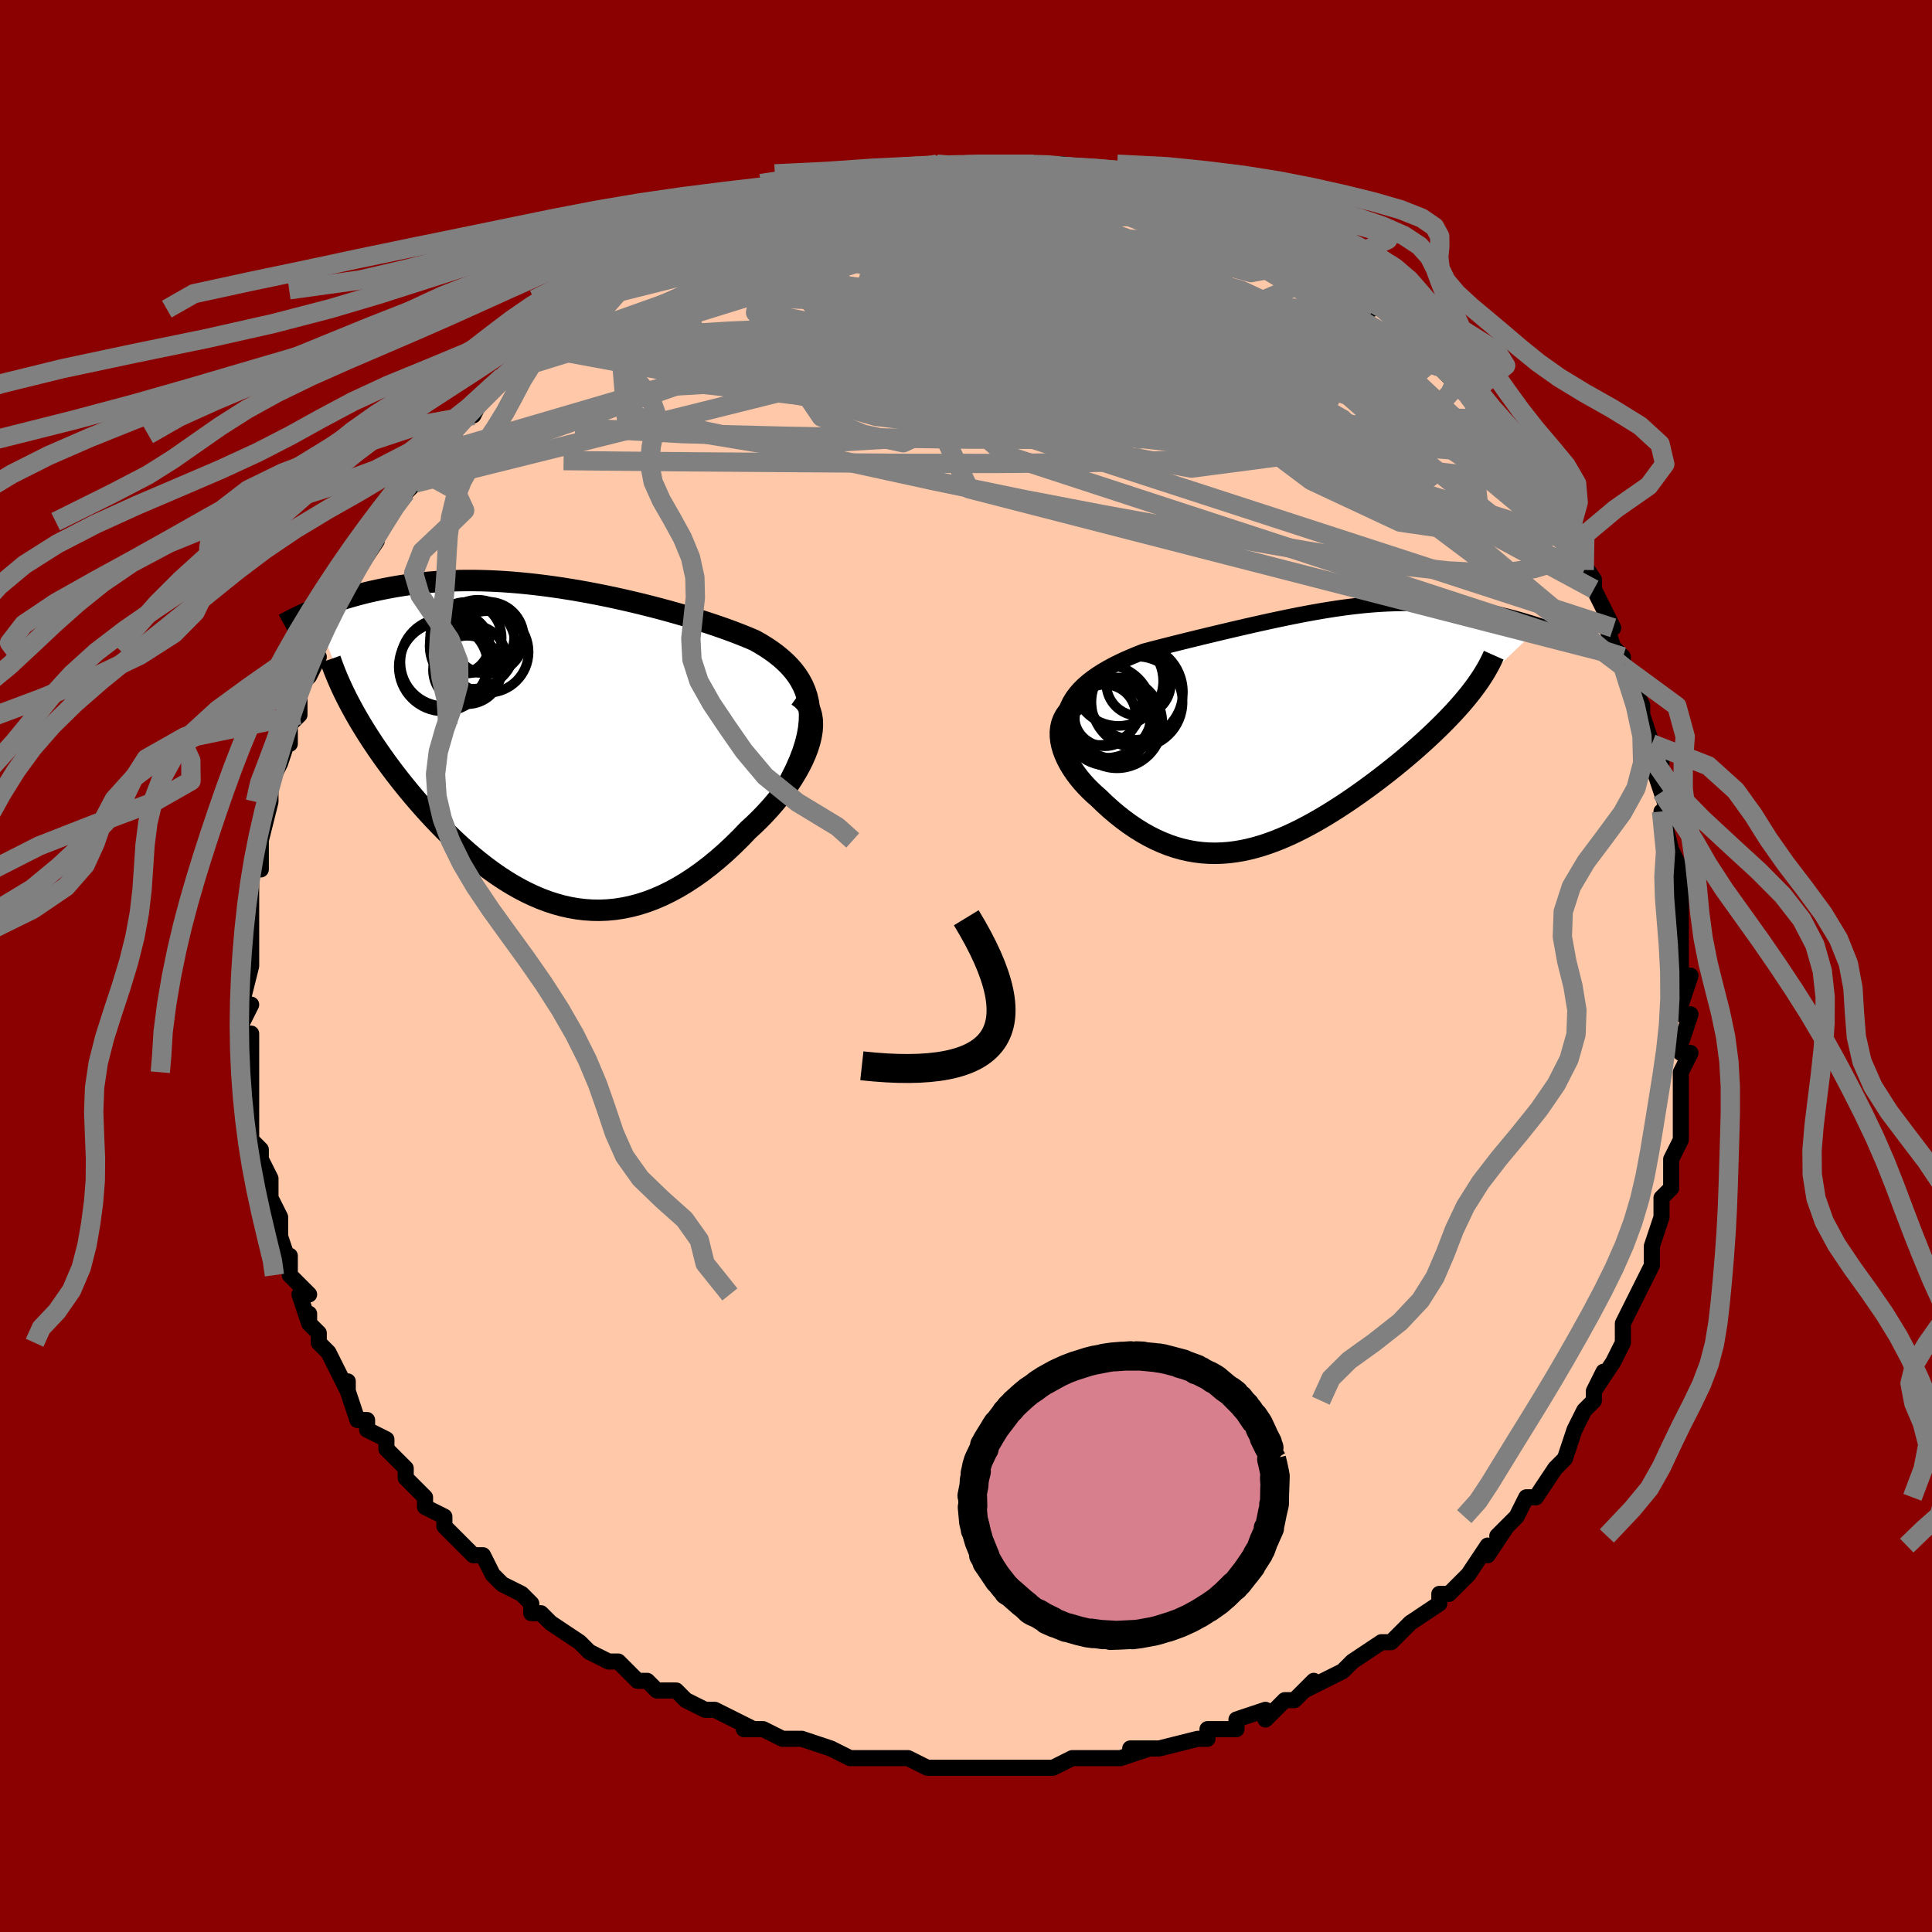 <svg viewBox="-100 -100 200 200" xmlns="http://www.w3.org/2000/svg" width="400" height="400" id="face-svg"><defs><clipPath id="leftEyeClipPath"><polyline points="26.841,-3.777,26.75,-4.41,26.608,-5.013,26.418,-5.588,26.182,-6.137,25.903,-6.66,25.583,-7.16,25.224,-7.638,24.828,-8.094,24.398,-8.531,23.936,-8.949,23.443,-9.35,22.922,-9.734,22.373,-10.102,21.8,-10.455,21.203,-10.794,20.478,-11.104,19.727,-11.407,18.953,-11.704,18.158,-11.995,17.344,-12.28,16.512,-12.56,15.665,-12.834,14.804,-13.102,13.93,-13.364,13.046,-13.619,12.153,-13.868,11.253,-14.111,10.347,-14.346,9.436,-14.573,8.522,-14.792,7.607,-15.003,6.691,-15.206,5.776,-15.399,4.863,-15.582,3.953,-15.756,3.048,-15.919,2.147,-16.071,1.253,-16.213,0.367,-16.343,-0.512,-16.462,-1.382,-16.57,-2.242,-16.665,-3.091,-16.749,-3.93,-16.82,-4.757,-16.88,-5.571,-16.927,-6.373,-16.963,-7.161,-16.986,-7.935,-16.998,-8.696,-16.999,-9.442,-16.988,-10.173,-16.966,-10.889,-16.934,-11.59,-16.891,-12.275,-16.839,-12.945,-16.778,-13.599,-16.707,-14.238,-16.629,-14.862,-16.543,-15.469,-16.451,-16.062,-16.352,-16.639,-16.248,-17.201,-16.139,-17.749,-16.027,-18.282,-15.912,-18.801,-15.793,-19.309,-15.669,-19.804,-15.541,-20.287,-15.409,-20.758,-15.274,-21.217,-15.136,-21.664,-14.995,-22.099,-14.851,-22.522,-14.706,-22.934,-14.558,-23.333,-14.409,-23.722,-14.26,-24.099,-14.109,-24.465,-13.958,-20.513,-3.833,-20.217,-3.296,-19.906,-2.752,-19.583,-2.202,-19.245,-1.647,-18.895,-1.088,-18.531,-0.523,-18.154,0.046,-17.764,0.619,-17.361,1.195,-16.946,1.774,-16.518,2.355,-16.078,2.939,-15.626,3.523,-15.162,4.107,-14.685,4.694,-14.193,5.285,-13.687,5.877,-13.167,6.471,-12.633,7.065,-12.085,7.658,-11.524,8.248,-10.95,8.833,-10.364,9.413,-9.765,9.984,-9.153,10.547,-8.53,11.099,-7.896,11.638,-7.25,12.163,-6.593,12.672,-5.926,13.162,-5.248,13.633,-4.56,14.082,-3.863,14.507,-3.155,14.907,-2.439,15.279,-1.714,15.623,-0.98,15.936,-0.238,16.216,0.512,16.462,1.27,16.673,2.035,16.846,2.807,16.981,3.586,17.075,4.371,17.129,5.162,17.14,5.959,17.107,6.761,17.03,7.567,16.907,8.378,16.739,9.192,16.525,10.009,16.264,10.828,15.956,11.649,15.601,12.471,15.199,13.294,14.752,14.115,14.259,14.934,13.721,15.751,13.141,16.563,12.518,17.37,11.854,18.171,11.152,18.962,10.414,19.744,9.642,20.514,8.839,21.111,8.292,21.691,7.728,22.253,7.149,22.796,6.557,23.318,5.953,23.816,5.34,24.289,4.718,24.734,4.089,25.151,3.457,25.535,2.822,25.886,2.188,26.2,1.557,26.475,0.93,26.709,0.312,26.898,-0.295"></polyline></clipPath><clipPath id="rightEyeClipPath"><polyline points="-24.035,-2.557,-23.755,-3.021,-23.429,-3.463,-23.062,-3.887,-22.655,-4.291,-22.212,-4.678,-21.736,-5.048,-21.23,-5.403,-20.696,-5.743,-20.137,-6.069,-19.555,-6.383,-18.952,-6.684,-18.331,-6.973,-17.694,-7.252,-17.042,-7.521,-16.377,-7.78,-15.49,-8.014,-14.598,-8.244,-13.704,-8.472,-12.81,-8.696,-11.918,-8.918,-11.029,-9.136,-10.145,-9.351,-9.266,-9.562,-8.395,-9.77,-7.532,-9.974,-6.678,-10.174,-5.833,-10.369,-4.998,-10.559,-4.173,-10.744,-3.358,-10.923,-2.555,-11.095,-1.762,-11.262,-0.981,-11.421,-0.211,-11.573,0.548,-11.717,1.296,-11.853,2.032,-11.981,2.758,-12.1,3.473,-12.21,4.178,-12.312,4.872,-12.403,5.556,-12.485,6.23,-12.558,6.894,-12.62,7.548,-12.673,8.193,-12.716,8.828,-12.749,9.455,-12.772,10.072,-12.785,10.681,-12.789,11.281,-12.784,11.872,-12.77,12.455,-12.747,13.029,-12.715,13.595,-12.676,14.152,-12.628,14.701,-12.574,15.241,-12.512,15.772,-12.445,16.295,-12.372,16.808,-12.294,17.312,-12.211,17.807,-12.125,18.293,-12.035,18.768,-11.943,19.235,-11.848,19.695,-11.75,20.149,-11.648,20.596,-11.543,21.035,-11.434,21.467,-11.324,21.892,-11.211,22.309,-11.096,22.719,-10.98,23.12,-10.862,23.514,-10.743,23.899,-10.624,24.277,-10.504,24.646,-10.383,17.466,-3.558,17.141,-3.15,16.8,-2.738,16.444,-2.321,16.072,-1.901,15.685,-1.477,15.283,-1.05,14.867,-0.62,14.436,-0.186,13.992,0.25,13.535,0.689,13.065,1.13,12.583,1.573,12.089,2.017,11.584,2.462,11.066,2.909,10.532,3.36,9.985,3.812,9.424,4.267,8.85,4.722,8.265,5.178,7.669,5.633,7.062,6.085,6.446,6.535,5.821,6.981,5.189,7.422,4.549,7.857,3.902,8.283,3.25,8.701,2.591,9.109,1.929,9.505,1.261,9.888,0.59,10.257,-0.084,10.609,-0.761,10.945,-1.441,11.261,-2.123,11.558,-2.806,11.832,-3.492,12.084,-4.178,12.312,-4.865,12.513,-5.553,12.687,-6.242,12.833,-6.931,12.949,-7.62,13.035,-8.309,13.088,-8.999,13.109,-9.688,13.095,-10.377,13.047,-11.065,12.963,-11.753,12.843,-12.44,12.686,-13.126,12.493,-13.81,12.262,-14.493,11.993,-15.174,11.688,-15.852,11.345,-16.528,10.966,-17.199,10.55,-17.866,10.1,-18.527,9.615,-19.182,9.098,-19.829,8.55,-20.467,7.972,-21.094,7.367,-21.546,6.97,-21.979,6.558,-22.392,6.134,-22.783,5.699,-23.151,5.252,-23.492,4.797,-23.807,4.334,-24.091,3.864,-24.343,3.391,-24.56,2.914,-24.741,2.436,-24.882,1.959,-24.98,1.485,-25.033,1.016,-25.038,0.554"></polyline></clipPath><filter id="fuzzy"><feTurbulence id="turbulence" baseFrequency="0.05" numOctaves="3" type="noise" result="noise"></feTurbulence><feDisplacementMap in="SourceGraphic" in2="noise" scale="2"></feDisplacementMap></filter><linearGradient id="rainbowGradient" x1="0%" y1="0%" x2="100%" y2="0%"><stop offset="0%" style="stop-color: rgb(80, 68, 68);  stop-opacity: 1"></stop><stop offset="50%" style="stop-color: rgb(0, 191, 255);  stop-opacity: 1"></stop><stop offset="100%" style="stop-color: rgb(233, 236, 239);  stop-opacity: 1"></stop></linearGradient></defs><title>That&#39;s an ugly face</title><desc>CREATED BY XUAN TANG, MORE INFO AT TXSTC55.GITHUB.IO</desc><rect x="-100" y="-100" width="100%" height="100%" opacity="1" fill="rgb(139, 0, 0)"></rect><polyline id="faceContour" points="74,1,75,1,74,4,74,5,75,5,74,8,74,8,74,9,75,9,74,11,74,15,74,16,74,17,74,18,73,20,73,21,73,21,73,23,72,24,72,25,72,26,71,29,71,30,71,29,71,31,70,33,69,35,69,35,68,37,68,37,68,39,67,41,67,41,65,44,66,42,65,44,65,45,64,46,63,48,63,48,63,48,62,51,61,52,59,55,59,55,59,55,58,55,57,57,55,59,56,58,54,61,54,60,52,63,51,64,51,64,50,65,49,65,49,66,46,68,46,68,46,68,44,70,43,70,43,70,40,72,40,72,40,72,39,73,37,74,35,75,36,74,34,76,33,76,32,77,31,78,31,77,28,78,28,78,28,79,25,79,25,80,24,80,20,81,19,81,19,81,17,81,19,81,16,82,14,82,14,82,12,82,11,82,9,83,9,83,7,83,6,83,5,83,5,83,1,83,2,83,-1,83,-2,83,-4,83,-4,83,-6,82,-6,82,-8,82,-8,82,-9,82,-10,82,-12,82,-12,82,-14,81,-14,81,-17,80,-18,80,-19,80,-21,79,-23,79,-22,79,-24,78,-24,78,-26,77,-27,77,-29,76,-30,75,-32,75,-33,74,-33,74,-34,74,-36,72,-36,72,-37,72,-39,71,-40,70,-40,70,-43,68,-44,67,-44,67,-45,67,-45,66,-46,65,-48,64,-48,64,-49,63,-50,61,-51,61,-51,61,-52,60,-54,58,-54,57,-56,56,-56,55,-56,55,-58,53,-58,53,-58,52,-59,51,-60,50,-60,49,-62,48,-62,47,-63,47,-64,44,-64,43,-64,44,-66,40,-67,39,-67,38,-68,37,-68,36,-68,37,-69,34,-68,34,-70,32,-70,30,-70,31,-71,28,-71,29,-71,26,-72,24,-72,24,-72,23,-72,22,-73,20,-73,20,-73,19,-74,18,-74,15,-74,13,-74,13,-74,11,-74,11,-74,10,-74,7,-75,7,-75,6,-74,4,-75,4,-74,0,-74,-1,-74,-2,-74,-3,-74,-6,-74,-5,-74,-7,-74,-7,-74,-10,-74,-10,-73,-10,-73,-13,-73,-15,-73,-13,-72,-17,-72,-18,-72,-19,-72,-19,-71,-21,-70,-24,-70,-23,-70,-25,-69,-26,-69,-28,-69,-29,-68,-30,-67,-32,-68,-32,-67,-33,-66,-36,-66,-36,-65,-36,-66,-36,-64,-39,-63,-41,-63,-41,-61,-44,-62,-43,-61,-45,-60,-46,-60,-46,-59,-48,-57,-50,-58,-49,-56,-51,-56,-51,-55,-53,-55,-53,-55,-53,-53,-55,-52,-57,-52,-57,-51,-57,-50,-59,-48,-61,-49,-60,-47,-61,-46,-62,-45,-64,-45,-64,-44,-64,-43,-65,-41,-67,-41,-66,-39,-68,-39,-69,-38,-70,-36,-71,-35,-71,-35,-71,-34,-72,-32,-73,-31,-74,-30,-74,-30,-74,-29,-75,-27,-76,-26,-76,-26,-77,-25,-77,-23,-78,-21,-78,-20,-79,-19,-79,-18,-80,-17,-80,-17,-80,-16,-80,-16,-80,-13,-81,-11,-82,-11,-82,-10,-81,-9,-82,-7,-82,-7,-82,-7,-82,-4,-83,-3,-83,-3,-83,-2,-83,1,-83,0,-83,1,-83,2,-83,4,-83,5,-83,7,-83,7,-83,9,-83,10,-83,11,-82,12,-82,14,-82,16,-82,15,-82,16,-82,18,-81,20,-80,21,-80,21,-80,23,-79,24,-79,25,-79,26,-78,26,-79,26,-78,28,-78,31,-76,31,-76,32,-75,32,-75,34,-75,34,-74,36,-73,36,-73,38,-72,37,-73,40,-71,42,-69,42,-68,43,-69,44,-68,44,-67,45,-66,46,-65,46,-65,48,-64,48,-63,49,-62,50,-61,51,-61,51,-60,52,-59,53,-59,55,-55,55,-56,56,-54,56,-55,58,-52,57,-53,59,-51,59,-50,60,-48,61,-47,62,-46,62,-46,63,-44,64,-41,63,-43,65,-40,65,-39,66,-37,67,-35,66,-36,67,-33,68,-32,68,-32,68,-32,68,-31,70,-27,70,-26,70,-26,71,-23,71,-23,72,-21,71,-21,72,-18,72,-18,73,-15,72,-16,73,-12,74,-10,73,-12,74,-9,74,-8,74,-7,74,-3,74,-6,74,-3,74,-2,74,1,75,1" fill="#ffc9a9" stroke="black" stroke-width="1.667" stroke-linejoin="round" filter="url(#fuzzy)"></polyline><g transform="translate(34.807 -24.777)"><polyline id="rightCountour" points="-24.035,-2.557,-23.755,-3.021,-23.429,-3.463,-23.062,-3.887,-22.655,-4.291,-22.212,-4.678,-21.736,-5.048,-21.23,-5.403,-20.696,-5.743,-20.137,-6.069,-19.555,-6.383,-18.952,-6.684,-18.331,-6.973,-17.694,-7.252,-17.042,-7.521,-16.377,-7.78,-15.49,-8.014,-14.598,-8.244,-13.704,-8.472,-12.81,-8.696,-11.918,-8.918,-11.029,-9.136,-10.145,-9.351,-9.266,-9.562,-8.395,-9.77,-7.532,-9.974,-6.678,-10.174,-5.833,-10.369,-4.998,-10.559,-4.173,-10.744,-3.358,-10.923,-2.555,-11.095,-1.762,-11.262,-0.981,-11.421,-0.211,-11.573,0.548,-11.717,1.296,-11.853,2.032,-11.981,2.758,-12.1,3.473,-12.21,4.178,-12.312,4.872,-12.403,5.556,-12.485,6.23,-12.558,6.894,-12.62,7.548,-12.673,8.193,-12.716,8.828,-12.749,9.455,-12.772,10.072,-12.785,10.681,-12.789,11.281,-12.784,11.872,-12.77,12.455,-12.747,13.029,-12.715,13.595,-12.676,14.152,-12.628,14.701,-12.574,15.241,-12.512,15.772,-12.445,16.295,-12.372,16.808,-12.294,17.312,-12.211,17.807,-12.125,18.293,-12.035,18.768,-11.943,19.235,-11.848,19.695,-11.75,20.149,-11.648,20.596,-11.543,21.035,-11.434,21.467,-11.324,21.892,-11.211,22.309,-11.096,22.719,-10.98,23.12,-10.862,23.514,-10.743,23.899,-10.624,24.277,-10.504,24.646,-10.383,17.466,-3.558,17.141,-3.15,16.8,-2.738,16.444,-2.321,16.072,-1.901,15.685,-1.477,15.283,-1.05,14.867,-0.62,14.436,-0.186,13.992,0.25,13.535,0.689,13.065,1.13,12.583,1.573,12.089,2.017,11.584,2.462,11.066,2.909,10.532,3.36,9.985,3.812,9.424,4.267,8.85,4.722,8.265,5.178,7.669,5.633,7.062,6.085,6.446,6.535,5.821,6.981,5.189,7.422,4.549,7.857,3.902,8.283,3.25,8.701,2.591,9.109,1.929,9.505,1.261,9.888,0.59,10.257,-0.084,10.609,-0.761,10.945,-1.441,11.261,-2.123,11.558,-2.806,11.832,-3.492,12.084,-4.178,12.312,-4.865,12.513,-5.553,12.687,-6.242,12.833,-6.931,12.949,-7.62,13.035,-8.309,13.088,-8.999,13.109,-9.688,13.095,-10.377,13.047,-11.065,12.963,-11.753,12.843,-12.44,12.686,-13.126,12.493,-13.81,12.262,-14.493,11.993,-15.174,11.688,-15.852,11.345,-16.528,10.966,-17.199,10.55,-17.866,10.1,-18.527,9.615,-19.182,9.098,-19.829,8.55,-20.467,7.972,-21.094,7.367,-21.546,6.97,-21.979,6.558,-22.392,6.134,-22.783,5.699,-23.151,5.252,-23.492,4.797,-23.807,4.334,-24.091,3.864,-24.343,3.391,-24.56,2.914,-24.741,2.436,-24.882,1.959,-24.98,1.485,-25.033,1.016,-25.038,0.554" fill="white" stroke="white" stroke-width="0" stroke-linejoin="round" filter="url(#fuzzy)"></polyline></g><g transform="translate(-43.07 -22.906)"><polyline id="leftCountour" points="26.841,-3.777,26.75,-4.41,26.608,-5.013,26.418,-5.588,26.182,-6.137,25.903,-6.66,25.583,-7.16,25.224,-7.638,24.828,-8.094,24.398,-8.531,23.936,-8.949,23.443,-9.35,22.922,-9.734,22.373,-10.102,21.8,-10.455,21.203,-10.794,20.478,-11.104,19.727,-11.407,18.953,-11.704,18.158,-11.995,17.344,-12.28,16.512,-12.56,15.665,-12.834,14.804,-13.102,13.93,-13.364,13.046,-13.619,12.153,-13.868,11.253,-14.111,10.347,-14.346,9.436,-14.573,8.522,-14.792,7.607,-15.003,6.691,-15.206,5.776,-15.399,4.863,-15.582,3.953,-15.756,3.048,-15.919,2.147,-16.071,1.253,-16.213,0.367,-16.343,-0.512,-16.462,-1.382,-16.57,-2.242,-16.665,-3.091,-16.749,-3.93,-16.82,-4.757,-16.88,-5.571,-16.927,-6.373,-16.963,-7.161,-16.986,-7.935,-16.998,-8.696,-16.999,-9.442,-16.988,-10.173,-16.966,-10.889,-16.934,-11.59,-16.891,-12.275,-16.839,-12.945,-16.778,-13.599,-16.707,-14.238,-16.629,-14.862,-16.543,-15.469,-16.451,-16.062,-16.352,-16.639,-16.248,-17.201,-16.139,-17.749,-16.027,-18.282,-15.912,-18.801,-15.793,-19.309,-15.669,-19.804,-15.541,-20.287,-15.409,-20.758,-15.274,-21.217,-15.136,-21.664,-14.995,-22.099,-14.851,-22.522,-14.706,-22.934,-14.558,-23.333,-14.409,-23.722,-14.26,-24.099,-14.109,-24.465,-13.958,-20.513,-3.833,-20.217,-3.296,-19.906,-2.752,-19.583,-2.202,-19.245,-1.647,-18.895,-1.088,-18.531,-0.523,-18.154,0.046,-17.764,0.619,-17.361,1.195,-16.946,1.774,-16.518,2.355,-16.078,2.939,-15.626,3.523,-15.162,4.107,-14.685,4.694,-14.193,5.285,-13.687,5.877,-13.167,6.471,-12.633,7.065,-12.085,7.658,-11.524,8.248,-10.95,8.833,-10.364,9.413,-9.765,9.984,-9.153,10.547,-8.53,11.099,-7.896,11.638,-7.25,12.163,-6.593,12.672,-5.926,13.162,-5.248,13.633,-4.56,14.082,-3.863,14.507,-3.155,14.907,-2.439,15.279,-1.714,15.623,-0.98,15.936,-0.238,16.216,0.512,16.462,1.27,16.673,2.035,16.846,2.807,16.981,3.586,17.075,4.371,17.129,5.162,17.14,5.959,17.107,6.761,17.03,7.567,16.907,8.378,16.739,9.192,16.525,10.009,16.264,10.828,15.956,11.649,15.601,12.471,15.199,13.294,14.752,14.115,14.259,14.934,13.721,15.751,13.141,16.563,12.518,17.37,11.854,18.171,11.152,18.962,10.414,19.744,9.642,20.514,8.839,21.111,8.292,21.691,7.728,22.253,7.149,22.796,6.557,23.318,5.953,23.816,5.34,24.289,4.718,24.734,4.089,25.151,3.457,25.535,2.822,25.886,2.188,26.2,1.557,26.475,0.93,26.709,0.312,26.898,-0.295" fill="white" stroke="white" stroke-width="0" stroke-linejoin="round" filter="url(#fuzzy)"></polyline></g><g transform="translate(34.807 -24.777)"><polyline id="rightUpper" points="-23.497,3.549,-23.887,2.794,-24.19,2.076,-24.412,1.393,-24.555,0.743,-24.626,0.124,-24.629,-0.465,-24.567,-1.026,-24.445,-1.561,-24.266,-2.071,-24.035,-2.557,-23.755,-3.021,-23.429,-3.463,-23.062,-3.887,-22.655,-4.291,-22.212,-4.678,-21.736,-5.048,-21.23,-5.403,-20.696,-5.743,-20.137,-6.069,-19.555,-6.383,-18.952,-6.684,-18.331,-6.973,-17.694,-7.252,-17.042,-7.521,-16.377,-7.78,-15.49,-8.014,-14.598,-8.244,-13.704,-8.472,-12.81,-8.696,-11.918,-8.918,-11.029,-9.136,-10.145,-9.351,-9.266,-9.562,-8.395,-9.77,-7.532,-9.974,-6.678,-10.174,-5.833,-10.369,-4.998,-10.559,-4.173,-10.744,-3.358,-10.923,-2.555,-11.095,-1.762,-11.262,-0.981,-11.421,-0.211,-11.573,0.548,-11.717,1.296,-11.853,2.032,-11.981,2.758,-12.1,3.473,-12.21,4.178,-12.312,4.872,-12.403,5.556,-12.485,6.23,-12.558,6.894,-12.62,7.548,-12.673,8.193,-12.716,8.828,-12.749,9.455,-12.772,10.072,-12.785,10.681,-12.789,11.281,-12.784,11.872,-12.77,12.455,-12.747,13.029,-12.715,13.595,-12.676,14.152,-12.628,14.701,-12.574,15.241,-12.512,15.772,-12.445,16.295,-12.372,16.808,-12.294,17.312,-12.211,17.807,-12.125,18.293,-12.035,18.768,-11.943,19.235,-11.848,19.695,-11.75,20.149,-11.648,20.596,-11.543,21.035,-11.434,21.467,-11.324,21.892,-11.211,22.309,-11.096,22.719,-10.98,23.12,-10.862,23.514,-10.743,23.899,-10.624,24.277,-10.504,24.646,-10.383,25.007,-10.263,25.359,-10.143,25.704,-10.023,26.039,-9.903,26.367,-9.785,26.685,-9.667,26.996,-9.55,27.299,-9.434,27.593,-9.319,27.879,-9.205" fill="none" stroke="black" stroke-width="1.667" stroke-linejoin="round" filter="url(#fuzzy)"></polyline><polyline id="rightLower" points="-21.654,-3.072,-22.332,-2.836,-22.923,-2.562,-23.432,-2.256,-23.862,-1.919,-24.22,-1.556,-24.507,-1.169,-24.729,-0.762,-24.889,-0.337,-24.991,0.103,-25.038,0.554,-25.033,1.016,-24.98,1.485,-24.882,1.959,-24.741,2.436,-24.56,2.914,-24.343,3.391,-24.091,3.864,-23.807,4.334,-23.492,4.797,-23.151,5.252,-22.783,5.699,-22.392,6.134,-21.979,6.558,-21.546,6.97,-21.094,7.367,-20.467,7.972,-19.829,8.55,-19.182,9.098,-18.527,9.615,-17.866,10.1,-17.199,10.55,-16.528,10.966,-15.852,11.345,-15.174,11.688,-14.493,11.993,-13.81,12.262,-13.126,12.493,-12.44,12.686,-11.753,12.843,-11.065,12.963,-10.377,13.047,-9.688,13.095,-8.999,13.109,-8.309,13.088,-7.62,13.035,-6.931,12.949,-6.242,12.833,-5.553,12.687,-4.865,12.513,-4.178,12.312,-3.492,12.084,-2.806,11.832,-2.123,11.558,-1.441,11.261,-0.761,10.945,-0.084,10.609,0.59,10.257,1.261,9.888,1.929,9.505,2.591,9.109,3.25,8.701,3.902,8.283,4.549,7.857,5.189,7.422,5.821,6.981,6.446,6.535,7.062,6.085,7.669,5.633,8.265,5.178,8.85,4.722,9.424,4.267,9.985,3.812,10.532,3.36,11.066,2.909,11.584,2.462,12.089,2.017,12.583,1.573,13.065,1.13,13.535,0.689,13.992,0.25,14.436,-0.186,14.867,-0.62,15.283,-1.05,15.685,-1.477,16.072,-1.901,16.444,-2.321,16.8,-2.738,17.141,-3.15,17.466,-3.558,17.774,-3.962,18.067,-4.361,18.343,-4.757,18.602,-5.148,18.845,-5.534,19.072,-5.916,19.283,-6.293,19.478,-6.667,19.657,-7.035,19.82,-7.4" fill="none" stroke="black" stroke-width="2.222" stroke-linejoin="round" filter="url(#fuzzy)"></polyline><!--[--><circle r="4.954" cx="-17.311" cy="-3.599" stroke="black" fill="none" stroke-width="1" filter="url(#fuzzy)" clip-path="url(#rightEyeClipPath)"></circle><circle r="4.82" cx="-20.364" cy="-1.586" stroke="black" fill="none" stroke-width="1" filter="url(#fuzzy)" clip-path="url(#rightEyeClipPath)"></circle><circle r="4.107" cx="-19.437" cy="-0.802" stroke="black" fill="none" stroke-width="1" filter="url(#fuzzy)" clip-path="url(#rightEyeClipPath)"></circle><circle r="4.418" cx="-20.184" cy="-0.392" stroke="black" fill="none" stroke-width="1" filter="url(#fuzzy)" clip-path="url(#rightEyeClipPath)"></circle><circle r="3.185" cx="-20.422" cy="-1.16" stroke="black" fill="none" stroke-width="1" filter="url(#fuzzy)" clip-path="url(#rightEyeClipPath)"></circle><circle r="3.342" cx="-16.944" cy="-4.463" stroke="black" fill="none" stroke-width="1" filter="url(#fuzzy)" clip-path="url(#rightEyeClipPath)"></circle><circle r="4.698" cx="-19.181" cy="-0.39" stroke="black" fill="none" stroke-width="1" filter="url(#fuzzy)" clip-path="url(#rightEyeClipPath)"></circle><circle r="4.716" cx="-17.107" cy="-2.54" stroke="black" fill="none" stroke-width="1" filter="url(#fuzzy)" clip-path="url(#rightEyeClipPath)"></circle><circle r="4.646" cx="-19.042" cy="-4.723" stroke="black" fill="none" stroke-width="1" filter="url(#fuzzy)" clip-path="url(#rightEyeClipPath)"></circle><circle r="4.391" cx="-20.957" cy="-2.489" stroke="black" fill="none" stroke-width="1" filter="url(#fuzzy)" clip-path="url(#rightEyeClipPath)"></circle><!--]--></g><g transform="translate(-43.07 -22.906)"><polyline id="leftUpper" points="24.357,4.6,24.928,3.562,25.419,2.575,25.834,1.637,26.174,0.744,26.444,-0.106,26.647,-0.914,26.785,-1.684,26.861,-2.416,26.879,-3.113,26.841,-3.777,26.75,-4.41,26.608,-5.013,26.418,-5.588,26.182,-6.137,25.903,-6.66,25.583,-7.16,25.224,-7.638,24.828,-8.094,24.398,-8.531,23.936,-8.949,23.443,-9.35,22.922,-9.734,22.373,-10.102,21.8,-10.455,21.203,-10.794,20.478,-11.104,19.727,-11.407,18.953,-11.704,18.158,-11.995,17.344,-12.28,16.512,-12.56,15.665,-12.834,14.804,-13.102,13.93,-13.364,13.046,-13.619,12.153,-13.868,11.253,-14.111,10.347,-14.346,9.436,-14.573,8.522,-14.792,7.607,-15.003,6.691,-15.206,5.776,-15.399,4.863,-15.582,3.953,-15.756,3.048,-15.919,2.147,-16.071,1.253,-16.213,0.367,-16.343,-0.512,-16.462,-1.382,-16.57,-2.242,-16.665,-3.091,-16.749,-3.93,-16.82,-4.757,-16.88,-5.571,-16.927,-6.373,-16.963,-7.161,-16.986,-7.935,-16.998,-8.696,-16.999,-9.442,-16.988,-10.173,-16.966,-10.889,-16.934,-11.59,-16.891,-12.275,-16.839,-12.945,-16.778,-13.599,-16.707,-14.238,-16.629,-14.862,-16.543,-15.469,-16.451,-16.062,-16.352,-16.639,-16.248,-17.201,-16.139,-17.749,-16.027,-18.282,-15.912,-18.801,-15.793,-19.309,-15.669,-19.804,-15.541,-20.287,-15.409,-20.758,-15.274,-21.217,-15.136,-21.664,-14.995,-22.099,-14.851,-22.522,-14.706,-22.934,-14.558,-23.333,-14.409,-23.722,-14.26,-24.099,-14.109,-24.465,-13.958,-24.819,-13.807,-25.163,-13.655,-25.496,-13.504,-25.818,-13.354,-26.13,-13.204,-26.431,-13.055,-26.723,-12.907,-27.005,-12.76,-27.277,-12.614,-27.54,-12.469" fill="none" stroke="black" stroke-width="2.222" stroke-linejoin="round" filter="url(#fuzzy)"></polyline><polyline id="leftLower" points="25.656,-5.059,26.089,-4.745,26.443,-4.384,26.723,-3.981,26.932,-3.539,27.074,-3.063,27.152,-2.557,27.17,-2.023,27.132,-1.466,27.04,-0.889,26.898,-0.295,26.709,0.312,26.475,0.93,26.2,1.557,25.886,2.188,25.535,2.822,25.151,3.457,24.734,4.089,24.289,4.718,23.816,5.34,23.318,5.953,22.796,6.557,22.253,7.149,21.691,7.728,21.111,8.292,20.514,8.839,19.744,9.642,18.962,10.414,18.171,11.152,17.37,11.854,16.563,12.518,15.751,13.141,14.934,13.721,14.115,14.259,13.294,14.752,12.471,15.199,11.649,15.601,10.828,15.956,10.009,16.264,9.192,16.525,8.378,16.739,7.567,16.907,6.761,17.03,5.959,17.107,5.162,17.14,4.371,17.129,3.586,17.075,2.807,16.981,2.035,16.846,1.27,16.673,0.512,16.462,-0.238,16.216,-0.98,15.936,-1.714,15.623,-2.439,15.279,-3.155,14.907,-3.863,14.507,-4.56,14.082,-5.248,13.633,-5.926,13.162,-6.593,12.672,-7.25,12.163,-7.896,11.638,-8.53,11.099,-9.153,10.547,-9.765,9.984,-10.364,9.413,-10.95,8.833,-11.524,8.248,-12.085,7.658,-12.633,7.065,-13.167,6.471,-13.687,5.877,-14.193,5.285,-14.685,4.694,-15.162,4.107,-15.626,3.523,-16.078,2.939,-16.518,2.355,-16.946,1.774,-17.361,1.195,-17.764,0.619,-18.154,0.046,-18.531,-0.523,-18.895,-1.088,-19.245,-1.647,-19.583,-2.202,-19.906,-2.752,-20.217,-3.296,-20.513,-3.833,-20.796,-4.365,-21.066,-4.89,-21.322,-5.409,-21.564,-5.921,-21.793,-6.426,-22.009,-6.924,-22.211,-7.416,-22.401,-7.901,-22.578,-8.379,-22.743,-8.85" fill="none" stroke="black" stroke-width="2.222" stroke-linejoin="round" filter="url(#fuzzy)"></polyline><!--[--><circle r="4.228" cx="-6.44" cy="-9.607" stroke="black" fill="none" stroke-width="1" filter="url(#fuzzy)" clip-path="url(#leftEyeClipPath)"></circle><circle r="3.702" cx="-8.701" cy="-11.073" stroke="black" fill="none" stroke-width="1" filter="url(#fuzzy)" clip-path="url(#leftEyeClipPath)"></circle><circle r="3.729" cx="-6.426" cy="-11.077" stroke="black" fill="none" stroke-width="1" filter="url(#fuzzy)" clip-path="url(#leftEyeClipPath)"></circle><circle r="4.621" cx="-11.029" cy="-8.07" stroke="black" fill="none" stroke-width="1" filter="url(#fuzzy)" clip-path="url(#leftEyeClipPath)"></circle><circle r="3.542" cx="-8.563" cy="-7.738" stroke="black" fill="none" stroke-width="1" filter="url(#fuzzy)" clip-path="url(#leftEyeClipPath)"></circle><circle r="3.776" cx="-7.47" cy="-11.229" stroke="black" fill="none" stroke-width="1" filter="url(#fuzzy)" clip-path="url(#leftEyeClipPath)"></circle><circle r="3.545" cx="-8.053" cy="-8.83" stroke="black" fill="none" stroke-width="1" filter="url(#fuzzy)" clip-path="url(#leftEyeClipPath)"></circle><circle r="3.06" cx="-9.332" cy="-10.429" stroke="black" fill="none" stroke-width="1" filter="url(#fuzzy)" clip-path="url(#leftEyeClipPath)"></circle><circle r="4.438" cx="-8.016" cy="-10.226" stroke="black" fill="none" stroke-width="1" filter="url(#fuzzy)" clip-path="url(#leftEyeClipPath)"></circle><circle r="4.545" cx="-10.936" cy="-8.54" stroke="black" fill="none" stroke-width="1" filter="url(#fuzzy)" clip-path="url(#leftEyeClipPath)"></circle><!--]--></g><g id="hairs"><!--[--><polyline points="-35,-71,-34.451,-71.33,-33.081,-72.002,-31.298,-72.707,-29.328,-73.325,-27.226,-73.865,-24.966,-74.374,-22.525,-74.885,-19.909,-75.404,-17.146,-75.927,-14.262,-76.448,-11.281,-76.962,-8.224,-77.462,-5.123,-77.934,-2.02,-78.361,1.029,-78.731,3.966,-79.044,6.75,-79.309,9.37,-79.547,11.858,-79.782,14.253,-80.035,16.462,-80.364" fill="none" stroke="rgb(128, 128, 128)" stroke-width="2" stroke-linejoin="round" filter="url(#fuzzy)"></polyline><polyline points="51,-60,51.879,-59.18,52.555,-58.255,52.844,-57.433,52.674,-56.908,52.058,-56.683,51.02,-56.691,49.568,-56.869,47.698,-57.187,45.397,-57.644,42.647,-58.269,39.425,-59.113,35.694,-60.229,31.412,-61.649,26.531,-63.378,21,-65.396,14.757,-67.674,7.745,-70.199,-0.002,-72.998,-8.282,-76.198" fill="none" stroke="rgb(128, 128, 128)" stroke-width="2" stroke-linejoin="round" filter="url(#fuzzy)"></polyline><polyline points="-26,-76,-25.315,-76.65,-23.46,-77.061,-20.82,-77.404,-17.716,-77.692,-14.332,-77.916,-10.751,-78.064,-7.004,-78.127,-3.094,-78.103,0.994,-78.003,5.295,-77.864,9.817,-77.747,14.471,-77.723,18.969,-77.839,22.859,-78.051" fill="none" stroke="rgb(128, 128, 128)" stroke-width="2" stroke-linejoin="round" filter="url(#fuzzy)"></polyline><polyline points="50,-61,50.491,-60.706,50.47,-60.096,50.122,-59.328,49.371,-58.485,48.09,-57.68,46.192,-56.998,43.645,-56.459,40.447,-56.036,36.604,-55.685,32.122,-55.373,26.997,-55.084,21.211,-54.824,14.733,-54.622,7.526,-54.521,-0.448,-54.546,-9.223,-54.671,-18.833,-54.844,-29.279,-55.106,-40.453,-55.741" fill="none" stroke="rgb(128, 128, 128)" stroke-width="2" stroke-linejoin="round" filter="url(#fuzzy)"></polyline><polyline points="-32,-73,-30.955,-73.642,-29.739,-74.03,-28.217,-74.464,-26.35,-74.993,-24.207,-75.574,-21.852,-76.158,-19.303,-76.72,-16.559,-77.251,-13.65,-77.752,-10.65,-78.227,-7.652,-78.678,-4.736,-79.106,-1.954,-79.509,0.668,-79.897,3.121,-80.29,5.427,-80.715,7.671,-81.172,9.988,-81.603,12.358,-81.902" fill="none" stroke="rgb(128, 128, 128)" stroke-width="2" stroke-linejoin="round" filter="url(#fuzzy)"></polyline><polyline points="53,-59,53.914,-56.713,53.478,-55.85,52.062,-55.454,49.742,-55.241,46.488,-55.128,42.262,-55.085,37.032,-55.105,30.76,-55.217,23.393,-55.483,14.864,-55.976,5.114,-56.747,-5.866,-57.814,-18.027,-59.163,-31.328,-60.688" fill="none" stroke="rgb(128, 128, 128)" stroke-width="2" stroke-linejoin="round" filter="url(#fuzzy)"></polyline><polyline points="61,-47,61.663,-46.245,62.087,-45.413,62.385,-44.508,62.545,-43.71,62.571,-43.065,62.459,-42.562,62.178,-42.217,61.689,-42.081,60.955,-42.214,59.962,-42.655,58.71,-43.416,57.211,-44.484,55.471,-45.828,53.488,-47.415,51.244,-49.229,48.708,-51.291,45.842,-53.655,42.609,-56.392,38.967,-59.565,34.874,-63.216,30.307,-67.358,25.348,-71.953,20.342,-76.866" fill="none" stroke="rgb(128, 128, 128)" stroke-width="2" stroke-linejoin="round" filter="url(#fuzzy)"></polyline><polyline points="-39,-69,-37.661,-69.887,-36.03,-70.553,-34.319,-71.114,-32.444,-71.714,-30.334,-72.393,-28.01,-73.119,-25.534,-73.845,-22.96,-74.555,-20.311,-75.256,-17.599,-75.968,-14.842,-76.699,-12.066,-77.447,-9.286,-78.195,-6.509,-78.923,-3.748,-79.603,-1.063,-80.22,1.436,-80.774,3.655,-81.299,5.599,-81.852,7.372,-82.474" fill="none" stroke="rgb(128, 128, 128)" stroke-width="2" stroke-linejoin="round" filter="url(#fuzzy)"></polyline><polyline points="-21,-78,-19.907,-78.659,-18.578,-79.036,-17.084,-79.242,-15.429,-79.301,-13.556,-79.271,-11.402,-79.216,-8.955,-79.167,-6.275,-79.115,-3.457,-79.033,-0.595,-78.907,2.254,-78.742,5.066,-78.555,7.845,-78.358,10.602,-78.157,13.342,-77.953,16.049,-77.747,18.691,-77.534,21.239,-77.295,23.695,-77.011,26.095,-76.695,28.48,-76.395" fill="none" stroke="rgb(128, 128, 128)" stroke-width="2" stroke-linejoin="round" filter="url(#fuzzy)"></polyline><polyline points="-17,-80,-16.027,-80.064,-14.536,-80.337,-12.645,-80.686,-10.641,-80.946,-8.635,-81.066,-6.62,-81.085,-4.571,-81.06,-2.483,-81.037,-0.368,-81.038,1.757,-81.066,3.877,-81.101,5.977,-81.114,8.035,-81.082,10.016,-80.997,11.868,-80.877,13.536,-80.752,14.991,-80.65,16.249,-80.586,17.321,-80.558,18.061,-80.609" fill="none" stroke="rgb(128, 128, 128)" stroke-width="2" stroke-linejoin="round" filter="url(#fuzzy)"></polyline><polyline points="44,-68,44.282,-67.088,44.797,-66.32,45.298,-65.731,45.693,-65.279,45.927,-64.931,45.961,-64.697,45.768,-64.607,45.33,-64.688,44.621,-64.949,43.614,-65.386,42.279,-66.002,40.578,-66.82,38.456,-67.898,35.841,-69.312,32.655,-71.136,28.863,-73.399,24.545,-76.05,20.019,-78.964" fill="none" stroke="rgb(128, 128, 128)" stroke-width="2" stroke-linejoin="round" filter="url(#fuzzy)"></polyline><polyline points="56,-55,57.155,-53.193,57.856,-52.077,58.57,-50.928,59.312,-49.719,60.024,-48.58,60.639,-47.626,61.098,-46.916,61.357,-46.473,61.393,-46.321,61.2,-46.493,60.775,-47.024,60.116,-47.928,59.206,-49.21,58.023,-50.886,56.577,-52.946" fill="none" stroke="rgb(128, 128, 128)" stroke-width="2" stroke-linejoin="round" filter="url(#fuzzy)"></polyline><polyline points="-18,-80,-17.165,-79.965,-16.171,-79.904,-14.742,-79.895,-12.847,-79.953,-10.611,-80.018,-8.186,-80.017,-5.67,-79.914,-3.099,-79.718,-0.482,-79.465,2.178,-79.192,4.866,-78.93,7.565,-78.693,10.255,-78.472,12.918,-78.242,15.537,-77.976,18.089,-77.669,20.544,-77.341,22.87,-77.02,25.054,-76.707,27.131,-76.371,29.159,-76.039" fill="none" stroke="rgb(128, 128, 128)" stroke-width="2" stroke-linejoin="round" filter="url(#fuzzy)"></polyline><polyline points="-10,-81,-8.81,-81.621,-7.608,-81.883,-6.421,-82.063,-5.129,-82.254,-3.741,-82.445,-2.326,-82.606,-0.942,-82.717,0.376,-82.778,1.602,-82.805,2.719,-82.815,3.721,-82.826,4.605,-82.847,5.352,-82.88,5.923,-82.916,6.259,-82.946,6.299,-82.958,5.992,-82.948,5.315,-82.92,4.289,-82.888,3.021,-82.878,1.761,-82.917" fill="none" stroke="rgb(128, 128, 128)" stroke-width="2" stroke-linejoin="round" filter="url(#fuzzy)"></polyline><polyline points="44,-67,44.874,-66.135,45.588,-65.477,46.207,-64.922,46.726,-64.409,47.106,-63.96,47.313,-63.633,47.317,-63.466,47.097,-63.473,46.629,-63.653,45.884,-64.011,44.821,-64.571,43.403,-65.374,41.609,-66.459,39.443,-67.846,36.9,-69.535,33.925,-71.527,30.402,-73.849,26.185,-76.581" fill="none" stroke="rgb(128, 128, 128)" stroke-width="2" stroke-linejoin="round" filter="url(#fuzzy)"></polyline><polyline points="-3,-83,-2.637,-82.98,-1.906,-82.913,-1.325,-82.79,-1.04,-82.604,-1.003,-82.346,-1.174,-82.003,-1.582,-81.562,-2.303,-81.013,-3.414,-80.343,-4.977,-79.532,-7.03,-78.55,-9.6,-77.365,-12.703,-75.965,-16.365,-74.362,-20.641,-72.584,-25.617,-70.64,-31.38,-68.496,-37.904,-66.174" fill="none" stroke="rgb(128, 128, 128)" stroke-width="2" stroke-linejoin="round" filter="url(#fuzzy)"></polyline><polyline points="61,-47,61.546,-46.3,61.622,-45.621,61.332,-44.957,60.654,-44.489,59.586,-44.263,58.116,-44.259,56.213,-44.486,53.833,-44.991,50.938,-45.837,47.502,-47.063,43.508,-48.685,38.933,-50.69,33.75,-53.042,27.948,-55.694,21.552,-58.624,14.614,-61.872,7.171,-65.542,-0.821,-69.712,-9.492,-74.296" fill="none" stroke="rgb(128, 128, 128)" stroke-width="2" stroke-linejoin="round" filter="url(#fuzzy)"></polyline><polyline points="1,-83,2.188,-82.997,3.462,-82.988,4.581,-82.965,5.486,-82.911,6.176,-82.802,6.666,-82.628,6.961,-82.398,7.048,-82.131,6.89,-81.844,6.433,-81.538,5.625,-81.194,4.434,-80.786,2.848,-80.294,0.868,-79.717,-1.51,-79.07,-4.307,-78.375,-7.559,-77.643,-11.303,-76.869,-15.553,-76.048,-20.266,-75.216,-25.365,-74.487" fill="none" stroke="rgb(128, 128, 128)" stroke-width="2" stroke-linejoin="round" filter="url(#fuzzy)"></polyline><polyline points="62,-46,62.595,-44.184,62.445,-43.028,61.735,-42.28,60.539,-41.661,58.814,-41.14,56.495,-40.799,53.535,-40.71,49.919,-40.9,45.644,-41.363,40.706,-42.075,35.097,-43,28.803,-44.098,21.812,-45.34,14.116,-46.74,5.701,-48.358,-3.442,-50.252,-13.342,-52.413,-24.086,-54.757,-35.862,-57.242" fill="none" stroke="rgb(128, 128, 128)" stroke-width="2" stroke-linejoin="round" filter="url(#fuzzy)"></polyline><polyline points="46,-65,47.209,-64.075,47.679,-63.247,47.791,-62.564,47.582,-62.022,47.038,-61.569,46.159,-61.146,44.945,-60.727,43.372,-60.329,41.396,-59.998,38.973,-59.778,36.071,-59.697,32.676,-59.751,28.781,-59.917,24.378,-60.168,19.458,-60.491,14.013,-60.897,8.029,-61.423,1.481,-62.106,-5.674,-62.946,-13.466,-63.876,-21.879,-64.773,-30.912,-65.52" fill="none" stroke="rgb(128, 128, 128)" stroke-width="2" stroke-linejoin="round" filter="url(#fuzzy)"></polyline><polyline points="16,-82,15.94,-81.813,17.177,-81.182,19.1,-80.237,21.293,-79.15,23.562,-78.011,25.858,-76.843,28.171,-75.66,30.472,-74.482,32.705,-73.334,34.819,-72.224,36.8,-71.148,38.684,-70.107,40.514,-69.151,42.288,-68.394" fill="none" stroke="rgb(128, 128, 128)" stroke-width="2" stroke-linejoin="round" filter="url(#fuzzy)"></polyline><polyline points="48,-64,48.06,-63.161,47.929,-62.585,47.301,-62.31,46.028,-62.28,44.064,-62.415,41.396,-62.677,37.999,-63.098,33.822,-63.766,28.799,-64.777,22.865,-66.172,15.966,-67.924,8.042,-69.968,-0.981,-72.279,-11.224,-74.89" fill="none" stroke="rgb(128, 128, 128)" stroke-width="2" stroke-linejoin="round" filter="url(#fuzzy)"></polyline><polyline points="-27,-76,-26.237,-76.274,-25.372,-76.751,-24.176,-77.266,-22.77,-77.787,-21.34,-78.298,-20.025,-78.778,-18.893,-79.203,-17.961,-79.55,-17.204,-79.816,-16.579,-80.016,-16.041,-80.174,-15.576,-80.302,-15.214,-80.39,-15.028,-80.405,-15.111,-80.311,-15.538,-80.087,-16.355,-79.732,-17.563,-79.263,-19.119,-78.691,-20.947,-78.019,-23.017,-77.235,-25.519,-76.295" fill="none" stroke="rgb(128, 128, 128)" stroke-width="2" stroke-linejoin="round" filter="url(#fuzzy)"></polyline><polyline points="42,-69,42.369,-68.475,43.136,-68.024,44.024,-67.279,44.961,-66.304,45.93,-65.246,46.906,-64.215,47.844,-63.277,48.687,-62.466,49.383,-61.808,49.899,-61.327,50.211,-61.046,50.285,-60.985,50.074,-61.176,49.549,-61.687,48.777,-62.618" fill="none" stroke="rgb(128, 128, 128)" stroke-width="2" stroke-linejoin="round" filter="url(#fuzzy)"></polyline><polyline points="46,-65,46.465,-64.707,47.154,-64.113,47.713,-63.495,48.092,-63.01,48.267,-62.717,48.211,-62.615,47.911,-62.683,47.342,-62.919,46.451,-63.364,45.159,-64.091,43.403,-65.171,41.18,-66.632,38.532,-68.451,35.479,-70.594,31.944,-73.069,27.803,-75.89" fill="none" stroke="rgb(128, 128, 128)" stroke-width="2" stroke-linejoin="round" filter="url(#fuzzy)"></polyline><polyline points="52,-59,52.832,-58.096,52.967,-56.882,52.256,-55.992,50.763,-55.357,48.543,-54.843,45.606,-54.368,41.937,-53.894,37.514,-53.416,32.31,-52.96,26.292,-52.567,19.42,-52.274,11.651,-52.095,2.955,-52.023,-6.688,-52.038,-17.307,-52.111,-28.965,-52.194,-41.66,-52.319" fill="none" stroke="rgb(128, 128, 128)" stroke-width="2" stroke-linejoin="round" filter="url(#fuzzy)"></polyline><polyline points="49,-62,25.435,-70.885,26.759,-63.917,38.548,-54.634,47.429,-50.138,48.586,-51.02,42.248,-55.083,30.988,-59.657,18.642,-62.754,9.293,-63.695,5.826,-63.139,8.571,-62.385,14.515,-62.313,18.295,-62.294,21.297,-58.612,64,-41" fill="none" stroke="rgb(128, 128, 128)" stroke-width="2" stroke-linejoin="round" filter="url(#fuzzy)"></polyline><polyline points="-39,-69,-34.766,-64.49,-17.358,-61.495,-6.191,-61.769,-4.895,-63.912,-7.038,-65.349,-6.127,-65.152,-0.548,-63.931,6.475,-62.782,10.023,-62.554,7.089,-63.553,-1.586,-65.519,-12.196,-67.851,-20.126,-70.002,-22.127,-71.761,-17.398,-73.203,-7.813,-74.514,1.637,-76.264,2.93,-79.612,-4,-83" fill="none" stroke="rgb(128, 128, 128)" stroke-width="2" stroke-linejoin="round" filter="url(#fuzzy)"></polyline><polyline points="44,-68,26.141,-74.707,10.153,-75.635,3.908,-73.108,7.295,-69.078,14.576,-65.024,20.361,-61.911,21.983,-60.117,19.531,-59.318,14.5,-58.571,7.391,-56.993,-3.613,-54.822,-19.715,-53.852,-35.132,-56.418,-35.79,-64.271,-10,-81" fill="none" stroke="rgb(128, 128, 128)" stroke-width="2" stroke-linejoin="round" filter="url(#fuzzy)"></polyline><polyline points="26,-78,24.696,-61.176,8.993,-61.403,4.89,-62.377,8.262,-61.254,13.544,-59.348,17.806,-58.339,20.424,-58.983,22.093,-61.008,23.485,-63.649,24.403,-66.274,23.983,-68.64,21.583,-70.743,17.466,-72.54,12.709,-73.878,8.504,-74.688,5.562,-75.203,4.189,-75.857,4.864,-76.728,8.569,-76.987,16.598,-75.26,29.516,-71.779,36,-73" fill="none" stroke="rgb(128, 128, 128)" stroke-width="2" stroke-linejoin="round" filter="url(#fuzzy)"></polyline><polyline points="-7,-82,15.446,-61.731,9.446,-63.089,7.498,-67.715,11.723,-69.411,18.307,-67.962,22.681,-65.874,22.795,-65.515,20.395,-67.308,19.222,-69.712,21.956,-70.494,28.588,-68.165,36.889,-62.939,43.067,-57.243,40.589,-55.214,17.83,-59.221,-45,-64" fill="none" stroke="rgb(128, 128, 128)" stroke-width="2" stroke-linejoin="round" filter="url(#fuzzy)"></polyline><polyline points="-7,-82,1.103,-77.211,18.88,-72.281,29.404,-67.162,31.649,-62.086,28.958,-58.659,24.671,-58.165,20.44,-60.46,17.009,-64.055,15.46,-66.954,17.052,-67.631,21.741,-65.71,27.124,-62.149,29.365,-58.797,26.188,-57.274,20.093,-57.546,18.388,-57.461,26.055,-55.174,30.63,-55.712,-9,-82" fill="none" stroke="rgb(128, 128, 128)" stroke-width="2" stroke-linejoin="round" filter="url(#fuzzy)"></polyline><polyline points="-39,-69,-12.528,-75.636,-1.173,-71.492,-2.056,-64.896,-7.518,-60.435,-12.53,-59.138,-16.354,-60.353,-19.407,-62.853,-21.373,-65.374,-21.438,-66.977,-19.217,-67.278,-15.295,-66.479,-11.05,-65.171,-7.877,-64.007,-6.286,-63.41,-5.565,-63.479,-4.458,-64.142,-2.42,-65.382,-0.227,-67.218,1.187,-69.246,3.958,-69.807,18.33,-64.185,65,-39" fill="none" stroke="rgb(128, 128, 128)" stroke-width="2" stroke-linejoin="round" filter="url(#fuzzy)"></polyline><polyline points="34,-75,10.497,-68.496,5.91,-64.901,2.457,-67.23,1.972,-71.079,3.457,-73.461,5.234,-73.551,6.87,-71.791,8.581,-69.147,10.432,-66.646,12.288,-65.071,14.03,-64.802,15.57,-65.788,16.808,-67.601,17.799,-69.574,19.034,-70.973,21.414,-71.233,25.764,-70.114,32.132,-67.677,39.287,-64.063,44.505,-59.357,42.87,-54.097,23.337,-51.54,-44,-64" fill="none" stroke="rgb(128, 128, 128)" stroke-width="2" stroke-linejoin="round" filter="url(#fuzzy)"></polyline><polyline points="36,-73,37.359,-67.994,23.981,-68.403,9.796,-70.597,0.634,-71.46,-3.209,-70.178,-2.459,-67.673,1.472,-65.347,6.321,-64.091,9.737,-63.977,10.168,-64.552,7.245,-65.36,1.702,-66.263,-4.945,-67.408,-10.96,-68.94,-15.108,-70.737,-17.174,-72.4,-17.914,-73.48,-18.504,-73.799,-19.9,-73.619,-22.268,-73.592,-24.385,-74.46,-23.619,-76.476,-16,-80" fill="none" stroke="rgb(128, 128, 128)" stroke-width="2" stroke-linejoin="round" filter="url(#fuzzy)"></polyline><polyline points="-17,-80,9.524,-76.048,14.571,-76.064,19.681,-74.221,25.3,-70.733,28.667,-67.054,29.106,-63.985,28.142,-61.846,27.563,-60.961,27.888,-61.598,28.341,-63.595,27.901,-66.212,26.328,-68.401,24.413,-69.288,23.491,-68.56,24.661,-66.595,28.168,-64.355,33.138,-63.045,37.826,-63.423,40.847,-64.622,44.232,-62.686,61,-47" fill="none" stroke="rgb(128, 128, 128)" stroke-width="2" stroke-linejoin="round" filter="url(#fuzzy)"></polyline><polyline points="-41,-66,20.453,-54.802,37.395,-57.842,38.488,-61.151,31.306,-63.989,21.346,-66.435,13.519,-68.093,10.007,-68.817,10.155,-68.861,12.182,-68.518,14.814,-67.849,17.752,-66.741,21.195,-65.203,25.133,-63.581,28.983,-62.464,31.748,-62.309,32.455,-63.078,30.477,-64.256,25.558,-65.367,17.957,-66.573,9.297,-68.647,3.321,-72.075,3.237,-76.16,3.043,-79.345,-17,-80" fill="none" stroke="rgb(128, 128, 128)" stroke-width="2" stroke-linejoin="round" filter="url(#fuzzy)"></polyline><polyline points="63,-44,41.135,-50.895,6.272,-58.42,-16.673,-61.538,-23.828,-63.068,-21.33,-64.684,-16.75,-66.387,-13.999,-67.332,-12.797,-66.584,-11.206,-63.826,-8.318,-59.929,-4.993,-56.885,-2.507,-56.624,-0.17,-58.912,8.396,-59.884,56,-54" fill="none" stroke="rgb(128, 128, 128)" stroke-width="2" stroke-linejoin="round" filter="url(#fuzzy)"></polyline><polyline points="58,-52,37.033,-61.426,17.77,-61.983,13.929,-57.482,17.968,-54.548,21.934,-55.498,23.218,-59.276,21.841,-63.936,18.041,-68.146,12.187,-71.426,5.473,-73.767,-0.144,-75.223,-2.922,-75.731,-2.422,-75.133,0.249,-73.302,3.269,-70.312,5.326,-66.56,5.979,-62.723,4.353,-59.579,-3.138,-58.067,-22.52,-59.889,-43,-65" fill="none" stroke="rgb(128, 128, 128)" stroke-width="2" stroke-linejoin="round" filter="url(#fuzzy)"></polyline><polyline points="-19,-79,-3.754,-74.507,10.726,-70.809,8.834,-70.423,-1.275,-71.722,-11.503,-72.728,-18.82,-72.325,-22.308,-70.73,-20.768,-69.176,-13.477,-68.872,-2.199,-70.03,8.385,-71.865,12.765,-73.584,7.459,-74.847,-8.821,-73.531,-46,-62" fill="none" stroke="rgb(128, 128, 128)" stroke-width="2" stroke-linejoin="round" filter="url(#fuzzy)"></polyline><polyline points="63,-44,52.823,-55.138,36.177,-63.162,19.474,-67.666,9.322,-70.392,5.986,-72.209,5.961,-73.3,6.475,-73.83,7.12,-74.049,8.57,-74.172,10.711,-74.344,12.163,-74.708,11.428,-75.407,8.435,-76.493,4.944,-77.822,3.273,-79.077,4.219,-79.943,5.958,-80.308,5.629,-80.291,5.088,-79.931,23,-79" fill="none" stroke="rgb(128, 128, 128)" stroke-width="2" stroke-linejoin="round" filter="url(#fuzzy)"></polyline><polyline points="1,-83,19.611,-71.922,9.721,-72.583,-1.781,-72.762,-6.881,-71.178,-4.699,-68.424,1.665,-65.311,7.96,-62.625,11.333,-60.767,11.436,-59.582,9.866,-58.63,8.574,-57.627,8.323,-56.69,8.126,-56.236,6.065,-56.714,0.987,-58.409,-6.218,-61.378,-12.986,-65.369,-17.042,-69.64,-18.038,-73.029,-16.431,-74.731,-9.856,-75.474,6.759,-77.149,26,-78" fill="none" stroke="rgb(128, 128, 128)" stroke-width="2" stroke-linejoin="round" filter="url(#fuzzy)"></polyline><polyline points="34,-74,52.608,-51.9,53.36,-44.728,44.931,-45.951,35.746,-50.248,28.983,-55.319,23.81,-60.327,18.108,-64.572,10.606,-67.301,1.908,-68.079,-5.806,-67.07,-10.186,-64.935,-10.286,-62.43,-7.175,-60.058,-2.979,-58.012,1.095,-56.366,6.189,-55.228,14.837,-54.8,27.17,-55.702,37.445,-59.413,39.359,-66.006,48,-64" fill="none" stroke="rgb(128, 128, 128)" stroke-width="2" stroke-linejoin="round" filter="url(#fuzzy)"></polyline><polyline points="-41,-67,-38.584,-63.781,-33.32,-64.943,-30.417,-65.354,-24.555,-65.716,-14.655,-66.141,-3.732,-66.292,4.509,-66.144,8.338,-66.154,8.493,-66.914,6.938,-68.709,5.361,-71.308,4.589,-74.042,4.988,-76.103,7.023,-76.897,11.108,-76.287,16.692,-74.661,21.387,-72.815,21.351,-71.659,13.793,-71.627,1.792,-71.784,0.951,-69.704,46,-65" fill="none" stroke="rgb(128, 128, 128)" stroke-width="2" stroke-linejoin="round" filter="url(#fuzzy)"></polyline><polyline points="62,-46,34.091,-63.697,17.971,-64.142,9.066,-62.922,5.398,-63.652,3.1,-65.478,0.082,-67.418,-3.646,-69.247,-7.3,-70.795,-10.004,-71.379,-10.429,-70.018,-6.632,-66.143,2.224,-60.307,12.203,-54.61,13.406,-52.667,2.641,-58.894,26,-78" fill="none" stroke="rgb(128, 128, 128)" stroke-width="2" stroke-linejoin="round" filter="url(#fuzzy)"></polyline><polyline points="-7,-82,6.371,-80.493,10.308,-75.93,15.025,-70.153,19.643,-66.261,21.565,-65.689,20.929,-67.527,19.381,-69.833,18.293,-71.117,18.063,-71.018,18.191,-70.167,17.725,-69.586,15.856,-70.019,12.389,-71.532,7.879,-73.52,3.393,-75.079,0.124,-75.493,-1.079,-74.587,-0.372,-72.75,0.262,-70.618,-3.064,-68.578,-13.782,-66.564,-29.689,-64.778,-39.729,-65.467,-34,-72" fill="none" stroke="rgb(128, 128, 128)" stroke-width="2" stroke-linejoin="round" filter="url(#fuzzy)"></polyline><polyline points="68,-31,23.482,-64.433,9.373,-76.67,4.499,-80.548,0.537,-80.92,-3.71,-79.288,-6.177,-76.106,-4.833,-71.915,0.096,-67.694,6.034,-64.558,10.011,-63.151,10.764,-63.256,8.698,-64.066,3.891,-64.884,-4.134,-65.27,-10.931,-63.779,1.57,-56.269,67,-35" fill="none" stroke="rgb(128, 128, 128)" stroke-width="2" stroke-linejoin="round" filter="url(#fuzzy)"></polyline><polyline points="-45,-64,-3.098,-63.197,25.278,-57.128,31.762,-58.699,27.565,-63.657,23.801,-67.019,24.407,-66.754,26.945,-63.591,26.922,-59.992,22.233,-58.609,15.165,-60.51,10.619,-64.251,12.093,-66.704,20.554,-64.75,39.249,-55.036,68,-31" fill="none" stroke="rgb(128, 128, 128)" stroke-width="2" stroke-linejoin="round" filter="url(#fuzzy)"></polyline><polyline points="-17,-80,-11.326,-76.503,-16.831,-74.001,-16.173,-74.112,-9.348,-74.307,0.784,-73.92,11.306,-73.212,20.591,-72.055,28.428,-69.974,34.822,-66.993,38.789,-64.163,38.35,-63.179,31.921,-65.282,20.23,-70.188,7.597,-75.872,1.327,-79.719,8.179,-80.481,28,-78" fill="none" stroke="rgb(128, 128, 128)" stroke-width="2" stroke-linejoin="round" filter="url(#fuzzy)"></polyline><polyline points="-27,-76,-11.125,-79.246,-1.373,-77.426,2.223,-73.481,3.963,-69.847,3.916,-67.191,0.223,-65.167,-6.608,-63.263,-13.302,-61.208,-16.445,-59.005,-14.977,-56.836,-10.626,-55.044,-6.492,-54.167,-5.104,-54.826,-7.175,-57.385,-11.324,-61.615,-14.479,-66.796,-12.906,-72.275,-4.797,-77.655,5.248,-81.832,7,-83" fill="none" stroke="rgb(128, 128, 128)" stroke-width="2" stroke-linejoin="round" filter="url(#fuzzy)"></polyline><polyline points="-55,-53,-31.193,-59.975,-13.686,-60.998,-5.502,-60.849,-0.445,-61.716,3.72,-63.459,6.3,-65.228,5.979,-66.532,2.503,-67.468,-2.968,-68.398,-8.64,-69.52,-13.111,-70.631,-15.745,-71.17,-16.212,-70.5,-13.772,-68.327,-7.265,-65.053,3.726,-61.855,17.212,-60.292,28.352,-61.503,31.519,-65.414,24.102,-70.852,10.636,-76.901,14,-82" fill="none" stroke="rgb(128, 128, 128)" stroke-width="2" stroke-linejoin="round" filter="url(#fuzzy)"></polyline><polyline points="1,-83,0.335,-82.28,3.402,-81.419,3.546,-80.616,3.323,-79.646,5.975,-77.817,11.301,-74.827,16.274,-71.194,17.888,-67.92,15.494,-65.798,10.886,-64.963,6.283,-64.994,2.192,-65.341,-2.664,-65.66,-9.137,-65.801,-15.637,-65.563,-19.672,-64.58,-23.298,-62.355,-36.104,-57.952,-56,-51" fill="none" stroke="rgb(128, 128, 128)" stroke-width="2" stroke-linejoin="round" filter="url(#fuzzy)"></polyline><polyline points="-23,-78,-20.502,-73.969,-21.786,-67.644,-10.291,-65.314,6.191,-65.849,18.817,-67.922,24.187,-70.809,23.236,-73.975,18.595,-76.91,12.714,-79.224,7.054,-80.713,2.062,-81.343,-2.433,-81.193,-6.669,-80.422,-10.507,-79.243,-13.306,-77.841,-14.151,-76.184,-12.24,-73.834,-7.214,-70.044,0.362,-64.479,8.128,-58.531,15.484,-55.687,57,-53" fill="none" stroke="rgb(128, 128, 128)" stroke-width="2" stroke-linejoin="round" filter="url(#fuzzy)"></polyline><polyline points="-2,-83,-28.901,-67.287,-25.481,-61.508,-9.312,-56.896,6.256,-55.035,15.1,-56.66,18.478,-60.424,19.739,-64.575,20.313,-68.158,19.394,-71.033,15.775,-73.339,9.512,-75.077,2.262,-76.09,-3.573,-76.283,-6.195,-75.82,-5.633,-75.101,-4.239,-74.478,-5.745,-73.939,-12.264,-73.246,-20.615,-72.829,-24.046,-74.232,-31,-74" fill="none" stroke="rgb(128, 128, 128)" stroke-width="2" stroke-linejoin="round" filter="url(#fuzzy)"></polyline><polyline points="63,-43,38.389,-63.503,35.259,-67.481,31.705,-68.314,23.018,-69.295,12.066,-70.354,4.167,-70.36,2.614,-68.617,6.592,-65.632,12.288,-62.85,15.949,-61.586,16.138,-61.961,12.983,-62.737,5.868,-62.129,-3.974,-58.459,0.309,-49.398,68,-32" fill="none" stroke="rgb(128, 128, 128)" stroke-width="2" stroke-linejoin="round" filter="url(#fuzzy)"></polyline><polyline points="38,-72,23.463,-65.831,-5.423,-64.142,-24.362,-63.165,-32.147,-62.339,-30.654,-61.791,-21.559,-61.399,-7.324,-60.477,8.708,-58.398,23.06,-55.468,32.827,-53.139,36.271,-53.22,33.53,-56.536,26.897,-62.057,19.585,-67.336,12.882,-70.211,4.066,-70.513,-10.479,-70.194,-24.864,-71.826,-16,-80" fill="none" stroke="rgb(128, 128, 128)" stroke-width="2" stroke-linejoin="round" filter="url(#fuzzy)"></polyline><polyline points="59,-50,2.507,-56.37,-0.052,-59.318,6.694,-58.854,13.938,-59.212,20.933,-61.257,27.12,-63.615,31.7,-64.769,33.905,-64.22,33.142,-62.608,29.382,-61.14,23.482,-60.803,16.927,-61.797,11.058,-63.502,6.461,-64.947,3.126,-65.464,1.151,-65.047,1.081,-64.212,3.352,-63.513,7.516,-63.045,12.255,-62.093,15.375,-59.215,9.105,-54.799,-44,-64" fill="none" stroke="rgb(128, 128, 128)" stroke-width="2" stroke-linejoin="round" filter="url(#fuzzy)"></polyline><polyline points="-48,-61,-17.908,-74.542,-14.19,-76.315,-16.692,-72.406,-13.056,-67.227,-0.929,-63.063,14.936,-60.564,28.282,-59.497,35.219,-59.312,35.236,-59.505,30.658,-59.729,25.646,-59.732,24.52,-59.42,29.023,-59.075,36.075,-59.133,38.787,-59.379,28.612,-60.859,-17,-80" fill="none" stroke="rgb(128, 128, 128)" stroke-width="2" stroke-linejoin="round" filter="url(#fuzzy)"></polyline><polyline points="-57,-50,-6.324,-62.608,27.107,-58.282,40.557,-54.908,38.981,-56.624,30.43,-61.458,22.499,-66.295,19.471,-69.242,21.592,-70.024,26.371,-69.412,30.62,-68.429,32.035,-67.758,29.864,-67.522,24.881,-67.415,19.009,-67.036,14.665,-66.186,13.668,-64.997,15.877,-63.807,18.415,-62.868,16.755,-62.072,8.237,-60.934,-2.454,-58.703,4.147,-52.869,68,-32" fill="none" stroke="rgb(128, 128, 128)" stroke-width="2" stroke-linejoin="round" filter="url(#fuzzy)"></polyline><polyline points="-3,-83,-4.568,-82.748,-6.646,-82.367,-8.889,-81.977,-11.332,-81.529,-14.023,-81,-16.906,-80.391,-19.859,-79.71,-22.778,-78.96,-25.648,-78.142,-28.553,-77.263,-31.636,-76.328,-35.026,-75.341,-38.763,-74.297,-42.761,-73.189,-46.823,-72.002,-50.71,-70.723,-54.244,-69.346,-57.395,-67.883,-60.32,-66.36,-63.293,-64.811,-66.549,-63.257,-70.134,-61.7,-73.896,-60.131,-77.68,-58.533,-81.412,-56.853,-84.658,-55" fill="none" stroke="rgb(128, 128, 128)" stroke-width="2" stroke-linejoin="round" filter="url(#fuzzy)"></polyline><polyline points="-9,-82,-12.197,-81.678,-14.196,-81.063,-16.264,-80.394,-18.771,-79.689,-21.61,-78.923,-24.522,-78.087,-27.396,-77.188,-30.337,-76.236,-33.551,-75.234,-37.172,-74.177,-41.176,-73.052,-45.408,-71.845,-49.676,-70.546,-53.843,-69.156,-57.852,-67.688,-61.72,-66.168,-65.516,-64.619,-69.335,-63.056,-73.281,-61.478,-77.415,-59.873,-81.738,-58.222,-86.197,-56.505,-90.681,-54.707,-94.973,-52.836,-98.77,-50.923,-101.944,-49" fill="none" stroke="rgb(128, 128, 128)" stroke-width="2" stroke-linejoin="round" filter="url(#fuzzy)"></polyline><polyline points="72,-16,72.413,-11.825,72.25,-9.285,72.311,-7.09,72.498,-4.741,72.706,-2.149,72.85,0.593,72.865,3.366,72.719,6.101,72.428,8.784,72.042,11.43,71.621,14.051,71.201,16.642,70.779,19.189,70.314,21.681,69.75,24.116,69.039,26.507,68.16,28.874,67.12,31.238,65.949,33.611,64.691,35.984,63.391,38.331,62.092,40.612,60.815,42.797,59.556,44.896,58.28,46.976,56.949,49.128,55.567,51.377,54.221,53.573,53.005,55.413,51.58,57" fill="none" stroke="rgb(128, 128, 128)" stroke-width="2" stroke-linejoin="round" filter="url(#fuzzy)"></polyline><polyline points="-16,-80,-17.583,-79.667,-19.78,-78.952,-22.771,-78.083,-26.223,-77.152,-29.767,-76.186,-33.255,-75.183,-36.689,-74.13,-40.084,-73.009,-43.452,-71.804,-46.877,-70.5,-50.531,-69.101,-54.613,-67.623,-59.219,-66.096,-64.275,-64.549,-69.575,-62.992,-74.934,-61.423,-80.367,-59.827,-86.137,-58.183,-92.568,-56.472,-99.688,-54.68,-107.103,-52.817,-114.728,-50.913,-125.882,-49" fill="none" stroke="rgb(128, 128, 128)" stroke-width="2" stroke-linejoin="round" filter="url(#fuzzy)"></polyline><polyline points="-23,-78,-26.322,-76.978,-29.826,-75.851,-32.851,-74.707,-35.362,-73.555,-37.721,-72.367,-40.13,-71.116,-42.559,-69.789,-44.882,-68.383,-47.027,-66.909,-49.047,-65.379,-51.083,-63.801,-53.267,-62.18,-55.64,-60.518,-58.139,-58.821,-60.678,-57.101,-63.235,-55.371,-65.881,-53.638,-68.721,-51.895,-71.807,-50.12,-75.094,-48.29,-78.515,-46.376,-82.088,-44.352,-85.943,-42.194,-90.121,-39.906,-94.267,-37.571,-97.543,-35.367,-99.011,-33.46,-97.911,-32" fill="none" stroke="rgb(128, 128, 128)" stroke-width="2" stroke-linejoin="round" filter="url(#fuzzy)"></polyline><polyline points="-26,-77,-28.281,-75.844,-30.304,-74.671,-32.377,-73.53,-34.63,-72.356,-37.08,-71.114,-39.635,-69.79,-42.174,-68.383,-44.663,-66.907,-47.164,-65.376,-49.778,-63.801,-52.555,-62.183,-55.449,-60.523,-58.333,-58.827,-61.054,-57.108,-63.494,-55.382,-65.621,-53.657,-67.522,-51.926,-69.375,-50.167,-71.381,-48.353,-73.647,-46.458,-76.133,-44.453,-78.717,-42.293,-81.293,-39.954,-83.723,-37.525,-85.716,-35.269,-87.904,-33" fill="none" stroke="rgb(128, 128, 128)" stroke-width="2" stroke-linejoin="round" filter="url(#fuzzy)"></polyline><polyline points="-32,-73,-26.812,-71.557,-26.748,-70.226,-30.225,-68.691,-33.974,-67.07,-36.292,-65.457,-36.74,-63.865,-35.716,-62.273,-34.083,-60.654,-32.72,-58.993,-32.116,-57.285,-32.218,-55.534,-32.59,-53.748,-32.739,-51.932,-32.383,-50.087,-31.538,-48.206,-30.434,-46.28,-29.351,-44.305,-28.519,-42.286,-28.067,-40.23,-28.016,-38.148,-28.247,-36.039,-28.484,-33.899,-28.369,-31.715,-27.646,-29.476,-26.345,-27.169,-24.739,-24.774,-22.996,-22.267,-20.787,-19.636,-17.462,-16.936,-13.295,-14.412,-11.724,-13" fill="none" stroke="rgb(128, 128, 128)" stroke-width="2" stroke-linejoin="round" filter="url(#fuzzy)"></polyline><polyline points="-34,-72,-35.506,-70.959,-37.358,-69.69,-39.244,-68.246,-41.135,-66.711,-43.009,-65.136,-44.848,-63.534,-46.648,-61.896,-48.411,-60.215,-50.129,-58.5,-51.783,-56.765,-53.36,-55.024,-54.859,-53.276,-56.301,-51.508,-57.712,-49.697,-59.118,-47.818,-60.53,-45.854,-61.941,-43.798,-63.328,-41.657,-64.658,-39.457,-65.896,-37.229,-67.018,-34.998,-68.023,-32.763,-68.935,-30.493,-69.791,-28.151,-70.625,-25.737,-71.466,-23.325,-72.324,-21.035,-73.12,-18.949,-73.558,-17" fill="none" stroke="rgb(128, 128, 128)" stroke-width="2" stroke-linejoin="round" filter="url(#fuzzy)"></polyline><polyline points="-34,-72,-36.247,-70.953,-38.717,-69.677,-41.031,-68.225,-43.332,-66.682,-45.621,-65.1,-47.961,-63.489,-50.435,-61.841,-53.042,-60.152,-55.695,-58.43,-58.289,-56.688,-60.762,-54.938,-63.097,-53.175,-65.315,-51.387,-67.465,-49.551,-69.631,-47.648,-71.927,-45.664,-74.47,-43.596,-77.332,-41.454,-80.491,-39.256,-83.809,-37.025,-87.066,-34.774,-90.031,-32.505,-92.567,-30.209,-94.696,-27.883,-96.602,-25.534,-98.526,-23.187,-100.627,-20.865,-102.899,-18.566,-105.283,-16.25,-107.942,-13.876,-111.356,-11.492,-115.826,-9.276,-120.241,-7" fill="none" stroke="rgb(128, 128, 128)" stroke-width="2" stroke-linejoin="round" filter="url(#fuzzy)"></polyline><polyline points="-36,-71,-38.498,-68.918,-40.506,-67.006,-42.222,-65.352,-43.711,-63.804,-44.945,-62.258,-45.932,-60.673,-46.792,-59.035,-47.705,-57.341,-48.778,-55.6,-49.975,-53.825,-51.155,-52.029,-52.156,-50.213,-52.887,-48.367,-53.347,-46.472,-53.602,-44.516,-53.738,-42.504,-53.843,-40.459,-53.992,-38.404,-54.228,-36.346,-54.5,-34.26,-54.616,-32.105,-54.351,-29.871,-53.807,-27.565,-53.652,-25" fill="none" stroke="rgb(128, 128, 128)" stroke-width="2" stroke-linejoin="round" filter="url(#fuzzy)"></polyline><polyline points="-38,-70,-42.287,-68.28,-46.112,-66.647,-48.692,-65.042,-51.768,-63.445,-55.682,-61.816,-59.789,-60.133,-63.508,-58.407,-66.778,-56.663,-69.924,-54.92,-73.317,-53.176,-77.14,-51.413,-81.35,-49.604,-85.753,-47.724,-90.087,-45.755,-94.076,-43.693,-97.463,-41.55,-100.105,-39.348,-102.113,-37.121,-103.942,-34.888,-106.282,-32.647,-109.753,-30.373,-114.589,-28.041,-120.604,-25.66,-127.415,-23.29,-134.504,-21.02,-140.809,-18.91,-144.629,-16.931,-144.617,-15" fill="none" stroke="rgb(128, 128, 128)" stroke-width="2" stroke-linejoin="round" filter="url(#fuzzy)"></polyline><polyline points="-39,-68,-41.177,-66.562,-43.215,-64.942,-45.145,-63.344,-47.102,-61.707,-49.084,-60.005,-51.007,-58.256,-52.807,-56.492,-54.473,-54.728,-56.037,-52.958,-57.547,-51.161,-59.042,-49.311,-60.543,-47.386,-62.053,-45.377,-63.561,-43.286,-65.051,-41.127,-66.509,-38.917,-67.921,-36.673,-69.279,-34.406,-70.576,-32.119,-71.803,-29.812,-72.953,-27.487,-74.018,-25.151,-74.998,-22.812,-75.903,-20.48,-76.749,-18.158,-77.552,-15.848,-78.324,-13.547,-79.066,-11.252,-79.776,-8.951,-80.452,-6.615,-81.095,-4.192,-81.7,-1.629,-82.258,1.103,-82.745,3.963,-83.111,6.801,-83.265,9.322,-83.407,11" fill="none" stroke="rgb(128, 128, 128)" stroke-width="2" stroke-linejoin="round" filter="url(#fuzzy)"></polyline><polyline points="72,-18,73.831,-15.292,75.411,-12.933,76.797,-10.513,78.484,-7.921,80.388,-5.259,82.269,-2.627,84.035,-0.065,85.699,2.443,87.276,4.936,88.765,7.457,90.182,10.022,91.551,12.619,92.866,15.217,94.092,17.785,95.189,20.308,96.169,22.791,97.093,25.247,98.024,27.686,98.986,30.105,99.974,32.485,101.027,34.801,102.284,37.03,103.921,39.171,105.978,41.244,108.184,43.287,109.987,45.345,110.825,47.449,110.52,49.625,109.481,51.864,108.754,53.949,110.531,55" fill="none" stroke="rgb(128, 128, 128)" stroke-width="2" stroke-linejoin="round" filter="url(#fuzzy)"></polyline><polyline points="-48,-61,-50.992,-58.197,-53.532,-56.203,-55.435,-54.428,-57.276,-52.726,-59.653,-50.996,-62.685,-49.18,-66.073,-47.258,-69.442,-45.23,-72.583,-43.108,-75.488,-40.915,-78.261,-38.678,-81.023,-36.419,-83.843,-34.146,-86.715,-31.859,-89.549,-29.553,-92.218,-27.228,-94.6,-24.892,-96.633,-22.557,-98.331,-20.229,-99.772,-17.912,-101.061,-15.605,-102.291,-13.303,-103.513,-10.996,-104.739,-8.668,-105.952,-6.293,-107.134,-3.838,-108.274,-1.281,-109.36,1.37,-110.349,4.07,-111.153,6.74,-111.693,9.317,-112.087,11.822,-112.843,14.423,-114.798,17.309,-118.487,20" fill="none" stroke="rgb(128, 128, 128)" stroke-width="2" stroke-linejoin="round" filter="url(#fuzzy)"></polyline><polyline points="-51,-57,-56.667,-55.971,-61.583,-54.346,-66.281,-52.726,-70.695,-51.062,-74.33,-49.29,-76.781,-47.402,-78.02,-45.403,-78.381,-43.301,-78.412,-41.119,-78.712,-38.891,-79.793,-36.652,-82.006,-34.416,-85.514,-32.172,-90.271,-29.899,-96.009,-27.588,-102.247,-25.253,-108.381,-22.926,-113.851,-20.627,-118.341,-18.349,-121.932,-16.061,-125.132,-13.746,-128.703,-11.456,-133.165,-9.319,-138.052,-7.449,-141.683,-6" fill="none" stroke="rgb(128, 128, 128)" stroke-width="2" stroke-linejoin="round" filter="url(#fuzzy)"></polyline><polyline points="-52,-57,-55.161,-55.076,-57.578,-53.185,-61.117,-51.357,-66.014,-49.555,-71.803,-47.712,-77.563,-45.786,-82.495,-43.782,-86.361,-41.728,-89.407,-39.649,-92.001,-37.556,-94.379,-35.44,-96.667,-33.286,-99.039,-31.08,-101.799,-28.81,-105.265,-26.469,-109.538,-24.058,-114.343,-21.587,-119.127,-19.082,-123.42,-16.582,-127.27,-14.125,-131.368,-11.731,-136.594,-9.396,-143.105,-7.104,-149.691,-4.83,-154.295,-2.493,-156.137,0.196,-159.613,4" fill="none" stroke="rgb(128, 128, 128)" stroke-width="2" stroke-linejoin="round" filter="url(#fuzzy)"></polyline><polyline points="-56,-51,-52.852,-49.259,-51.896,-47.165,-54.014,-45.094,-56.302,-42.934,-57.182,-40.669,-56.508,-38.366,-54.952,-36.077,-53.409,-33.802,-52.528,-31.519,-52.504,-29.21,-53.118,-26.876,-53.954,-24.531,-54.627,-22.189,-54.914,-19.859,-54.76,-17.542,-54.216,-15.231,-53.349,-12.918,-52.205,-10.59,-50.805,-8.229,-49.181,-5.816,-47.392,-3.336,-45.536,-0.785,-43.718,1.823,-42.025,4.461,-40.51,7.096,-39.204,9.705,-38.122,12.279,-37.235,14.812,-36.403,17.295,-35.335,19.699,-33.706,21.988,-31.463,24.152,-29.126,26.241,-27.608,28.38,-27.009,30.802,-24.445,34" fill="none" stroke="rgb(128, 128, 128)" stroke-width="2" stroke-linejoin="round" filter="url(#fuzzy)"></polyline><polyline points="-58,-49,-59.049,-47.611,-60.279,-45.664,-61.573,-43.523,-62.843,-41.366,-64.053,-39.239,-65.191,-37.125,-66.254,-34.988,-67.244,-32.803,-68.167,-30.553,-69.033,-28.233,-69.851,-25.847,-70.628,-23.403,-71.367,-20.922,-72.06,-18.429,-72.695,-15.947,-73.256,-13.491,-73.737,-11.06,-74.137,-8.646,-74.463,-6.23,-74.726,-3.797,-74.936,-1.336,-75.093,1.151,-75.193,3.652,-75.227,6.153,-75.189,8.641,-75.079,11.108,-74.901,13.552,-74.656,15.97,-74.345,18.363,-73.963,20.741,-73.507,23.14,-72.973,25.613,-72.376,28.148,-71.807,30.48,-71.592,32" fill="none" stroke="rgb(128, 128, 128)" stroke-width="2" stroke-linejoin="round" filter="url(#fuzzy)"></polyline><polyline points="71,-23,71.55,-20.744,73.436,-18.064,76.23,-15.209,79.214,-12.441,82.05,-9.84,84.545,-7.329,86.519,-4.798,87.874,-2.186,88.64,0.501,88.94,3.223,88.927,5.942,88.732,8.636,88.441,11.302,88.109,13.936,87.793,16.535,87.58,19.09,87.602,21.595,87.994,24.051,88.843,26.467,90.133,28.858,91.734,31.239,93.447,33.616,95.079,35.983,96.511,38.319,97.72,40.601,98.747,42.81,99.622,44.958,100.318,47.077,100.776,49.204,101.004,51.333,101.125,53.389,101.191,55.249,100.776,56.858,99.103,58.336,97.385,60" fill="none" stroke="rgb(128, 128, 128)" stroke-width="2" stroke-linejoin="round" filter="url(#fuzzy)"></polyline><polyline points="-66,-36,-68.077,-33.599,-70.669,-31.372,-74.095,-28.978,-77.48,-26.51,-80.131,-24.08,-81.984,-21.723,-83.262,-19.416,-84.139,-17.129,-84.69,-14.841,-84.982,-12.547,-85.135,-10.236,-85.296,-7.889,-85.578,-5.481,-86.036,-2.996,-86.677,-0.434,-87.469,2.181,-88.34,4.818,-89.173,7.442,-89.83,10.034,-90.208,12.584,-90.3,15.085,-90.213,17.53,-90.114,19.901,-90.135,22.192,-90.311,24.417,-90.601,26.622,-90.99,28.873,-91.585,31.205,-92.586,33.563,-94.09,35.738,-95.722,37.465,-96.415,39" fill="none" stroke="rgb(128, 128, 128)" stroke-width="2" stroke-linejoin="round" filter="url(#fuzzy)"></polyline><polyline points="-67,-33,-68.968,-31.381,-71.784,-29.04,-75.263,-26.528,-79.294,-24.086,-83.12,-21.759,-86.142,-19.502,-88.172,-17.258,-89.363,-15.002,-90.147,-12.741,-91.179,-10.48,-93.165,-8.204,-96.599,-5.872,-101.53,-3.441,-107.46,-0.891,-113.452,1.754,-118.467,4.428,-121.865,7.057,-123.871,9.599,-125.675,12.092,-128.894,14.641,-134.477,17.304,-141.513,19.884,-145.873,22" fill="none" stroke="rgb(128, 128, 128)" stroke-width="2" stroke-linejoin="round" filter="url(#fuzzy)"></polyline><polyline points="-69,-29,-74.146,-26.215,-80.87,-23.722,-84.861,-21.46,-86.256,-19.273,-87.311,-17.06,-89.139,-14.805,-91.483,-12.535,-93.918,-10.272,-96.679,-7.994,-100.541,-5.654,-106.157,-3.21,-113.507,-0.652,-121.826,1.986,-129.934,4.645,-136.676,7.265,-141.239,9.824,-143.383,12.342,-143.657,14.862,-143.506,17.382,-144.805,19.823,-148.572,22.063,-153.375,24.08,-153.24,26" fill="none" stroke="rgb(128, 128, 128)" stroke-width="2" stroke-linejoin="round" filter="url(#fuzzy)"></polyline><polyline points="-69,-26,-81.262,-23.462,-80.251,-21.284,-80.225,-19.167,-84.07,-16.975,-90.122,-14.712,-95.947,-12.432,-100.401,-10.167,-103.861,-7.892,-107.271,-5.552,-111.088,-3.103,-114.911,-0.539,-117.923,2.101,-119.658,4.757,-120.48,7.375,-121.455,9.935,-123.721,12.455,-127.811,14.962,-133.301,17.448,-138.96,19.852,-143.412,22.092,-146.41,24.146,-150.463,26.086,-160.292,28" fill="none" stroke="rgb(128, 128, 128)" stroke-width="2" stroke-linejoin="round" filter="url(#fuzzy)"></polyline><polyline points="71,-23,76.836,-20.727,79.675,-18.162,81.506,-15.623,83.07,-13.132,84.843,-10.609,86.819,-8.024,88.743,-5.406,90.318,-2.802,91.343,-0.239,91.817,2.286,91.97,4.8,92.169,7.332,92.753,9.898,93.894,12.49,95.545,15.083,97.482,17.651,99.411,20.18,101.078,22.669,102.327,25.131,103.1,27.577,103.374,30.004,103.114,32.394,102.293,34.719,100.984,36.956,99.472,39.097,98.231,41.163,97.729,43.196,98.114,45.243,99.001,47.338,99.571,49.545,99.082,52.057,97.973,55" fill="none" stroke="rgb(128, 128, 128)" stroke-width="2" stroke-linejoin="round" filter="url(#fuzzy)"></polyline><polyline points="68,-31,69.297,-26.919,69.977,-23.782,70.046,-21.016,69.354,-18.396,67.951,-15.85,66.095,-13.329,64.188,-10.789,62.663,-8.214,61.824,-5.618,61.734,-3.031,62.193,-0.475,62.827,2.049,63.24,4.561,63.148,7.088,62.429,9.649,61.112,12.24,59.328,14.837,57.268,17.409,55.164,19.934,53.252,22.414,51.705,24.868,50.547,27.319,49.604,29.775,48.554,32.215,47.062,34.593,44.94,36.849,42.299,38.93,39.659,40.833,37.786,42.692,36.737,45" fill="none" stroke="rgb(128, 128, 128)" stroke-width="2" stroke-linejoin="round" filter="url(#fuzzy)"></polyline><polyline points="68,-31,73.586,-26.902,74.452,-23.753,74.248,-20.973,74.244,-18.34,74.587,-15.778,75.053,-13.239,75.44,-10.681,75.711,-8.092,75.958,-5.488,76.305,-2.893,76.814,-0.324,77.448,2.222,78.096,4.76,78.632,7.31,78.975,9.883,79.122,12.473,79.125,15.063,79.06,17.632,78.983,20.169,78.906,22.672,78.814,25.146,78.684,27.596,78.512,30.019,78.312,32.401,78.093,34.722,77.836,36.965,77.477,39.129,76.929,41.229,76.142,43.3,75.149,45.378,74.07,47.495,73.021,49.664,71.988,51.873,70.752,54.063,68.978,56.21,66.341,59" fill="none" stroke="rgb(128, 128, 128)" stroke-width="2" stroke-linejoin="round" filter="url(#fuzzy)"></polyline><polyline points="64,-41,64.061,-44.648,67.23,-47.301,70.677,-49.709,72.337,-51.953,71.851,-54.02,69.78,-55.919,66.929,-57.68,63.995,-59.337,61.392,-60.922,59.227,-62.458,57.381,-63.955,55.663,-65.419,53.957,-66.852,52.287,-68.251,50.805,-69.613,49.697,-70.929,49.085,-72.186,48.941,-73.375,49.047,-74.492,49.038,-75.537,48.507,-76.515,47.168,-77.432,44.981,-78.296,42.16,-79.112,39.018,-79.884,35.756,-80.611,32.361,-81.275,28.727,-81.851,24.864,-82.33,20.801,-82.743,15.654,-83" fill="none" stroke="rgb(128, 128, 128)" stroke-width="2" stroke-linejoin="round" filter="url(#fuzzy)"></polyline><polyline points="63,-44,62.809,-45.963,63.373,-47.992,63.207,-49.946,62.119,-51.819,60.572,-53.686,58.954,-55.591,57.444,-57.512,56.077,-59.392,54.81,-61.184,53.56,-62.876,52.235,-64.485,50.775,-66.04,49.169,-67.562,47.457,-69.052,45.71,-70.492,44.006,-71.848,42.385,-73.092,40.801,-74.235,39.106,-75.342,37.126,-76.514,34.879,-77.799,33.043,-79" fill="none" stroke="rgb(128, 128, 128)" stroke-width="2" stroke-linejoin="round" filter="url(#fuzzy)"></polyline><polyline points="62,-46,62.53,-47.631,61.326,-49.863,59.585,-52.097,57.751,-54.156,56.016,-56.036,54.472,-57.776,53.15,-59.416,52.026,-60.989,51.034,-62.517,50.089,-64.011,49.108,-65.472,48.017,-66.902,46.754,-68.299,45.265,-69.659,43.521,-70.97,41.524,-72.224,39.313,-73.409,36.961,-74.521,34.553,-75.562,32.165,-76.536,29.841,-77.451,27.59,-78.313,25.39,-79.125,23.204,-79.891,20.997,-80.607,18.74,-81.259,16.393,-81.827,13.9,-82.298,11.234,-82.672,8.482,-82.928,5.953,-83" fill="none" stroke="rgb(128, 128, 128)" stroke-width="2" stroke-linejoin="round" filter="url(#fuzzy)"></polyline><polyline points="58,-52,56.336,-53.83,54.893,-55.865,53.717,-57.97,52.908,-59.938,52.418,-61.731,52.065,-63.394,51.638,-64.981,51.034,-66.525,50.31,-68.029,49.62,-69.483,49.065,-70.871,48.588,-72.181,47.97,-73.409,46.943,-74.554,45.324,-75.618,43.104,-76.599,40.441,-77.494,37.574,-78.307,34.713,-79.045,31.958,-79.718,29.286,-80.336,26.591,-80.903,23.754,-81.412,20.697,-81.856,17.407,-82.227,13.92,-82.518,10.292,-82.729,6.569,-82.861,2.765,-82.918,-1.151,-82.901,-5.265,-82.799,-9.692,-82.586,-14.53,-82.253,-19.792,-82" fill="none" stroke="rgb(128, 128, 128)" stroke-width="2" stroke-linejoin="round" filter="url(#fuzzy)"></polyline><polyline points="58,-52,56.975,-53.8,55.724,-55.802,53.938,-57.892,52.094,-59.852,50.46,-61.63,49.055,-63.272,47.755,-64.836,46.394,-66.364,44.84,-67.865,43.057,-69.328,41.113,-70.731,39.128,-72.052,37.208,-73.286,35.396,-74.442,33.668,-75.535,31.973,-76.563,30.265,-77.5,28.52,-78.309,26.694,-78.982,24.689,-79.583,22.369,-80.241,19.661,-81.06,16.667,-82" fill="none" stroke="rgb(128, 128, 128)" stroke-width="2" stroke-linejoin="round" filter="url(#fuzzy)"></polyline><polyline points="52,-59,54.026,-60.666,55.864,-62.153,54.939,-63.636,52.529,-65.141,50.134,-66.659,48.377,-68.165,47.116,-69.627,45.904,-71.016,44.379,-72.318,42.444,-73.531,40.234,-74.662,37.98,-75.714,35.853,-76.686,33.885,-77.572,31.976,-78.372,29.976,-79.096,27.774,-79.758,25.352,-80.37,22.775,-80.935,20.135,-81.446,17.489,-81.89,14.822,-82.26,12.06,-82.55,9.12,-82.76,5.974,-82.891,2.671,-82.951,-0.711,-82.947,-4.162,-82.864,-7.783,-82.626,-12.028,-82" fill="none" stroke="rgb(128, 128, 128)" stroke-width="2" stroke-linejoin="round" filter="url(#fuzzy)"></polyline><polyline points="37,-73,35.747,-73.341,34.211,-74.101,32.833,-75.069,31.765,-76.102,30.863,-77.078,29.828,-77.935,28.396,-78.675,26.472,-79.336,24.137,-79.95,21.569,-80.529,18.942,-81.066,16.359,-81.546,13.842,-81.954,11.36,-82.285,8.879,-82.536,6.38,-82.71,3.865,-82.806,1.335,-82.827,-1.219,-82.772,-3.821,-82.643,-6.489,-82.439,-9.236,-82.161,-12.066,-81.81,-14.99,-81.379,-18.009,-80.865,-21.058,-80.293,-23.952,-79.711,-26.809,-79" fill="none" stroke="rgb(128, 128, 128)" stroke-width="2" stroke-linejoin="round" filter="url(#fuzzy)"></polyline><polyline points="37,-73,34.667,-73.339,33.281,-74.095,31.827,-75.06,30.122,-76.092,28.229,-77.07,26.245,-77.928,24.227,-78.667,22.187,-79.325,20.119,-79.939,18.019,-80.52,15.894,-81.062,13.757,-81.547,11.623,-81.961,9.501,-82.297,7.401,-82.554,5.333,-82.733,3.311,-82.836,1.343,-82.864,-0.571,-82.819,-2.447,-82.697,-4.3,-82.502,-6.131,-82.237,-7.926,-81.909,-9.69,-81.487,-11.507,-80.877,-13.571,-80" fill="none" stroke="rgb(128, 128, 128)" stroke-width="2" stroke-linejoin="round" filter="url(#fuzzy)"></polyline><polyline points="38,-72,38.195,-73.138,41.653,-74.224,43.669,-75.201,42.521,-76.135,39.298,-77.036,35.565,-77.89,32.226,-78.695,29.448,-79.453,27.01,-80.162,24.632,-80.811,22.141,-81.386,19.474,-81.871,16.619,-82.261,13.558,-82.555,10.27,-82.755,6.768,-82.871,3.108,-82.909,-0.645,-82.87,-4.469,-82.746,-8.399,-82.515,-12.442,-82.163,-16.544,-81.692,-21.233,-81" fill="none" stroke="rgb(128, 128, 128)" stroke-width="2" stroke-linejoin="round" filter="url(#fuzzy)"></polyline><polyline points="34,-75,31.92,-75.395,29.761,-76.242,27.538,-77.16,25.356,-78.021,23.194,-78.819,21.032,-79.567,18.875,-80.264,16.731,-80.897,14.589,-81.448,12.426,-81.905,10.232,-82.265,8.02,-82.529,5.824,-82.701,3.683,-82.787,1.626,-82.789,-0.337,-82.711,-2.218,-82.556,-4.045,-82.328,-5.854,-82.038,-7.679,-81.698,-9.538,-81.318,-11.414,-80.904,-13.249,-80.457,-14.974,-79.973,-16.577,-79.428,-18.196,-78.771,-20.097,-77.947,-22.378,-77" fill="none" stroke="rgb(128, 128, 128)" stroke-width="2" stroke-linejoin="round" filter="url(#fuzzy)"></polyline><polyline points="32,-75,31.306,-76.206,29.353,-77.358,27.416,-78.217,25.492,-78.879,23.465,-79.473,21.329,-80.057,19.127,-80.629,16.894,-81.159,14.639,-81.624,12.358,-82.011,10.051,-82.316,7.727,-82.54,5.398,-82.683,3.076,-82.749,0.764,-82.738,-1.538,-82.65,-3.834,-82.486,-6.125,-82.246,-8.413,-81.929,-10.701,-81.537,-12.994,-81.068,-15.307,-80.524,-17.655,-79.904,-20.055,-79.21,-22.508,-78.443,-24.996,-77.607,-27.478,-76.71,-29.902,-75.759,-32.24,-74.759,-34.521,-73.714,-36.832,-72.63,-39.254,-71.527,-41.772,-70.416,-44.691,-69" fill="none" stroke="rgb(128, 128, 128)" stroke-width="2" stroke-linejoin="round" filter="url(#fuzzy)"></polyline><polyline points="32,-75,29.026,-76.154,26.975,-77.214,25.117,-78.1,23.122,-78.893,20.986,-79.636,18.787,-80.329,16.567,-80.954,14.318,-81.491,12.036,-81.931,9.746,-82.271,7.502,-82.514,5.369,-82.665,3.397,-82.727,1.605,-82.706,-0.016,-82.607,-1.499,-82.433,-2.876,-82.192,-4.167,-81.891,-5.371,-81.537,-6.467,-81.132,-7.438,-80.676,-8.288,-80.161,-9.065,-79.578,-9.846,-78.914,-10.708,-78.159,-11.677,-77.309,-12.694,-76.367,-13.617,-75.346,-14.27,-74.26,-14.496,-73.12,-14.201,-71.931,-13.374,-70.683,-12.112,-69.354,-10.694,-67.921,-9.596,-66.385,-8.987,-64.87,-7.089,-64" fill="none" stroke="rgb(128, 128, 128)" stroke-width="2" stroke-linejoin="round" filter="url(#fuzzy)"></polyline><polyline points="25,-79,23.298,-79.334,21.709,-80.008,19.702,-80.709,17.331,-81.305,14.863,-81.779,12.456,-82.149,10.135,-82.436,7.852,-82.645,5.557,-82.779,3.223,-82.837,0.845,-82.822,-1.569,-82.733,-4.014,-82.569,-6.492,-82.332,-9.018,-82.021,-11.611,-81.636,-14.28,-81.176,-17.01,-80.643,-19.775,-80.036,-22.573,-79.356,-25.469,-78.599,-28.586,-77.765,-31.994,-76.864,-35.564,-75.921,-38.971,-74.962,-41.774,-74" fill="none" stroke="rgb(128, 128, 128)" stroke-width="2" stroke-linejoin="round" filter="url(#fuzzy)"></polyline><polyline points="16,-82,14.863,-82.07,12.709,-82.302,10.325,-82.563,7.908,-82.76,5.505,-82.871,3.12,-82.901,0.724,-82.855,-1.738,-82.732,-4.314,-82.535,-7.026,-82.271,-9.849,-81.951,-12.729,-81.587,-15.616,-81.184,-18.496,-80.74,-21.41,-80.248,-24.445,-79.692,-27.696,-79.053,-31.253,-78.315,-35.176,-77.467,-39.48,-76.515,-44.091,-75.481,-48.816,-74.393,-53.427,-73.277,-57.89,-72.142,-62.7,-71.019,-70.065,-70" fill="none" stroke="rgb(128, 128, 128)" stroke-width="2" stroke-linejoin="round" filter="url(#fuzzy)"></polyline><polyline points="12,-82,9.941,-82.625,7.764,-82.864,5.501,-82.948,3.107,-82.954,0.575,-82.895,-2.05,-82.763,-4.709,-82.553,-7.39,-82.275,-10.17,-81.945,-13.195,-81.573,-16.612,-81.164,-20.486,-80.716,-24.75,-80.218,-29.226,-79.654,-33.721,-79.006,-38.149,-78.258,-42.591,-77.404,-47.25,-76.45,-52.273,-75.417,-57.596,-74.331,-62.983,-73.211,-68.354,-72.064,-74.032,-70.877,-79.931,-69.597,-82.733,-68" fill="none" stroke="rgb(128, 128, 128)" stroke-width="2" stroke-linejoin="round" filter="url(#fuzzy)"></polyline><polyline points="7,-83,4.337,-83,2.118,-82.989,0.006,-82.936,-2.207,-82.808,-4.627,-82.596,-7.335,-82.304,-10.363,-81.939,-13.665,-81.5,-17.122,-80.987,-20.609,-80.399,-24.056,-79.738,-27.466,-79.006,-30.885,-78.206,-34.357,-77.342,-37.897,-76.421,-41.5,-75.445,-45.151,-74.413,-48.848,-73.318,-52.619,-72.146,-56.555,-70.882,-60.851,-69.513,-65.804,-68.046,-71.708,-66.51,-78.633,-64.951,-86.185,-63.399,-93.534,-61.839,-99.858,-60.286,-103.993,-59" fill="none" stroke="rgb(128, 128, 128)" stroke-width="2" stroke-linejoin="round" filter="url(#fuzzy)"></polyline><polyline points="5,-83,2.445,-82.997,0.311,-82.955,-1.684,-82.819,-3.692,-82.578,-5.789,-82.262,-8.017,-81.898,-10.376,-81.501,-12.83,-81.068,-15.338,-80.588,-17.888,-80.047,-20.508,-79.428,-23.245,-78.72,-26.127,-77.916,-29.145,-77.019,-32.243,-76.037,-35.346,-74.981,-38.391,-73.863,-41.355,-72.685,-44.265,-71.447,-47.188,-70.146,-50.204,-68.779,-53.389,-67.346,-56.785,-65.853,-60.386,-64.303,-64.117,-62.702,-67.829,-61.05,-71.335,-59.348,-74.483,-57.607,-77.235,-55.857,-79.694,-54.14,-82.059,-52.488,-84.679,-50.838,-88.373,-48.915,-94.239,-46" fill="none" stroke="rgb(128, 128, 128)" stroke-width="2" stroke-linejoin="round" filter="url(#fuzzy)"></polyline><!--]--></g><g id="lineNose"><path d="M -10.781 10.33, Q10.835 12.711,0.027 -4.995" fill="none" stroke="black" stroke-width="3" stroke-linejoin="round" filter="url(#fuzzy)"></path></g><g id="mouth"><polyline points="31.732,51.21,31.636,51.049,31.785,51.677,31.966,52.526,31.931,53.049,31.955,53.423,32.013,52.805,31.96,54.411,31.996,53.365,31.958,54.052,31.931,55.693,31.852,55.735,31.936,55.638,31.917,55.762,31.719,56.609,31.645,56.995,31.394,58.192,31.274,58.237,31.425,58.184,30.953,59.235,30.963,59.236,30.832,59.496,30.516,60.368,30.149,60.951,30.317,60.767,29.659,61.789,29.539,61.959,28.951,62.808,29.517,62.072,28.173,63.789,28.163,63.8,27.657,64.313,27.722,64.196,27.801,64.196,27.545,64.386,26.721,65.193,26.646,65.244,26.088,65.732,25.093,66.436,25.086,66.414,24.127,67.03,24.676,66.68,24.081,67.042,23.209,67.522,23.061,67.589,22.16,68.002,21.25,68.338,22.086,68.032,20.861,68.473,21.38,68.29,19.909,68.749,19.893,68.752,19.943,68.74,19.405,68.875,18.063,69.123,17.249,69.232,17.319,69.22,17.386,69.195,15.729,69.279,15.039,69.288,14.966,69.305,15.473,69.282,14.026,69.196,14.144,69.22,12.951,69.056,13.161,69.12,12.573,69.043,12.307,68.976,11.734,68.842,11.201,68.69,10.567,68.504,10.378,68.483,9.986,68.322,8.427,67.686,9.192,68.026,8.952,67.839,8.032,67.39,7.529,67.077,6.987,66.838,6.737,66.692,6.657,66.58,6.668,66.641,6.201,66.192,5.797,65.876,4.642,64.857,4.348,64.697,4.583,64.84,3.99,64.239,3.239,63.28,3.421,63.57,2.919,62.824,2.539,62.259,2.824,62.675,2.158,61.705,2.562,62.266,1.81,60.962,2.003,61.158,1.754,60.552,1.351,59.553,1.159,58.892,1.114,58.74,0.933,57.926,0.964,58.376,0.85,57.606,0.894,57.987,0.786,57.554,0.646,56.022,0.707,55.928,0.683,54.929,0.652,54.891,0.615,54.847,0.823,53.798,0.856,53.258,0.889,53.13,0.858,53.209,1.075,52.324,0.94,52.553,1.005,52.266,1.116,51.719,1.281,51.184,1.906,49.862,1.886,49.959,1.917,49.625,2.422,48.78,2.17,49.166,3.255,47.415,2.975,47.847,3.916,46.613,4.111,46.357,4.156,46.253,4.641,45.753,4.578,45.755,5.445,44.916,5.457,44.917,5.031,45.29,5.976,44.443,6.5,44.009,7.007,43.673,7.692,43.163,7.399,43.37,8.137,42.88,8.998,42.399,8.195,42.875,9.666,42.058,9.232,42.269,10.299,41.772,10.444,41.709,11.347,41.367,10.868,41.55,11.08,41.463,12.647,40.964,13.329,40.791,13.155,40.835,14.767,40.523,14.224,40.609,15.107,40.475,16.128,40.392,15.432,40.463,17.044,40.342,16.38,40.387,18.189,40.389,18.305,40.376,17.639,40.348,19.557,40.531,19.898,40.591,20.46,40.658,19.917,40.565,20.132,40.614,20.815,40.754,22.489,41.195,22.167,41.161,22.783,41.332,23.887,41.739,23.82,41.81,24.297,41.954,24.068,41.875,25.572,42.634,25.142,42.398,25.62,42.749,25.362,42.533,25.813,42.783,26.271,43.169,26.847,43.655,27.823,44.346,27.363,43.992,28.636,45.273,28.284,44.821,28.378,45.01,28.938,45.571,28.828,45.506,29.257,45.996,29.935,47.003,29.773,46.654,30.274,47.407,30.751,48.423,30.433,47.844,31.211,49.362,30.864,48.835,31.368,49.855,31.159,49.337" fill="rgb(215,127,140)" stroke="black" stroke-width="3" stroke-linejoin="round" filter="url(#fuzzy)"></polyline></g></svg>